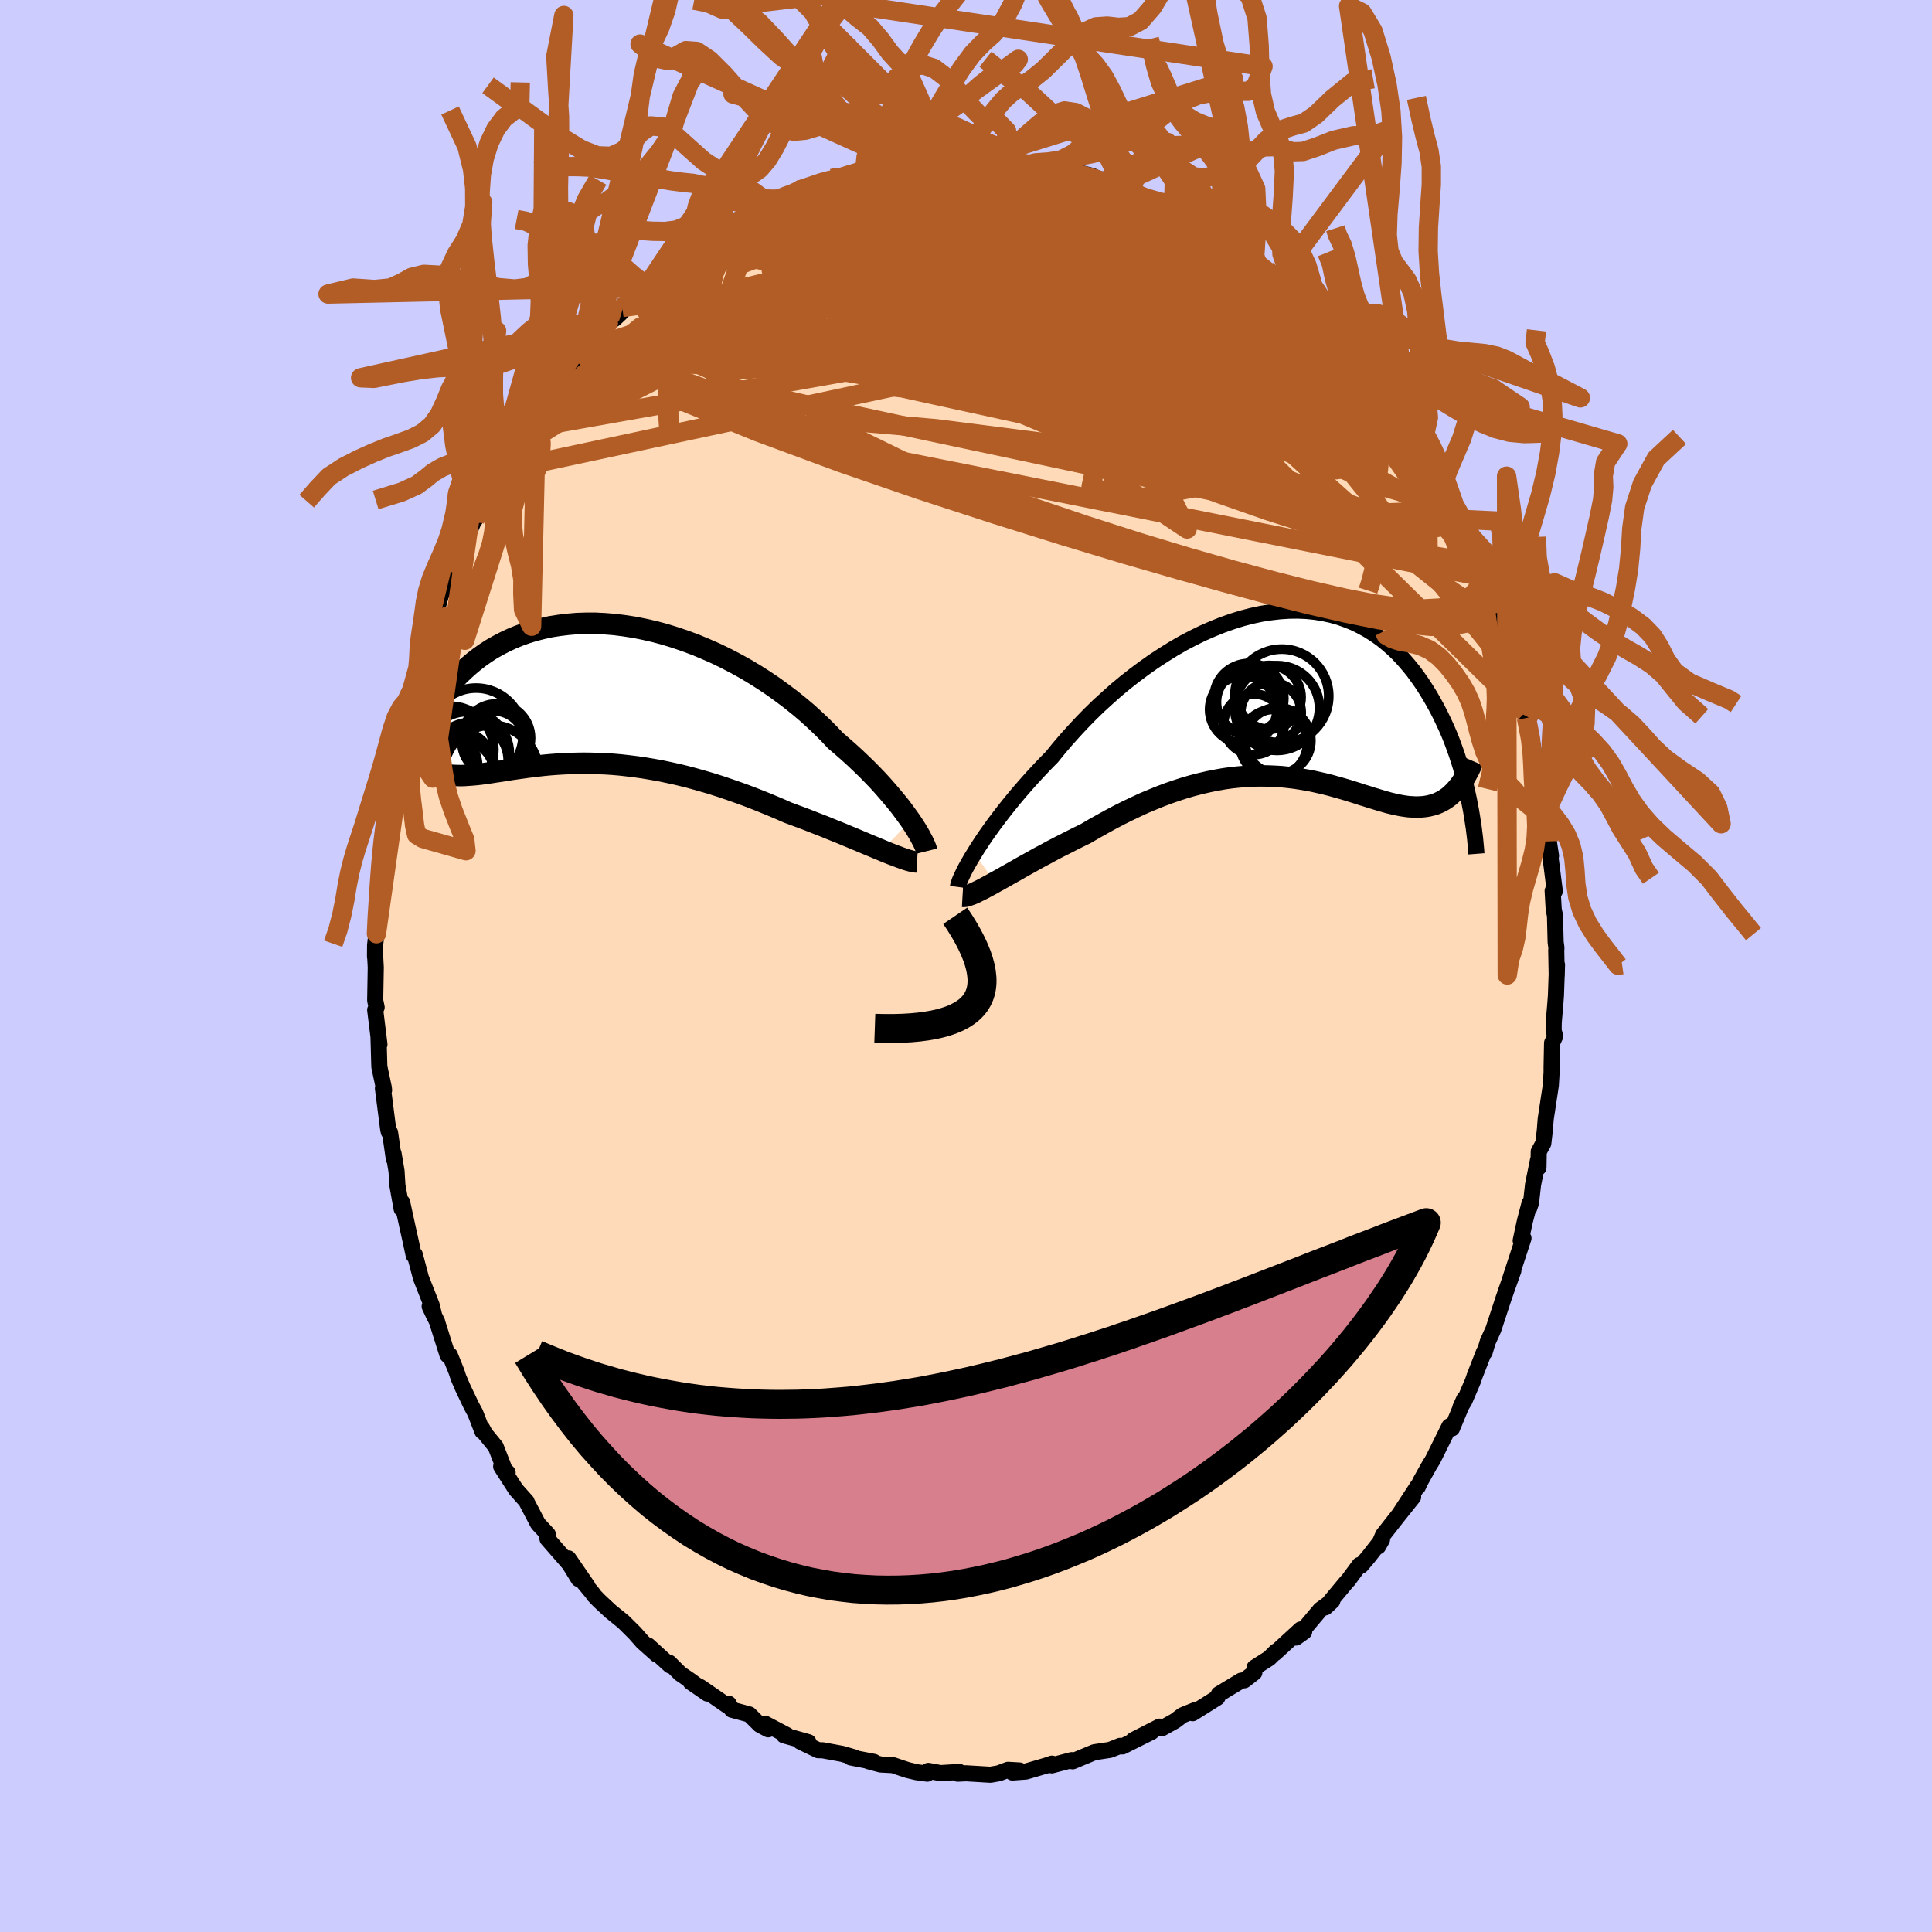 <svg viewBox="-100 -100 200 200" xmlns="http://www.w3.org/2000/svg" width="500" height="500" id="face-svg">
    <defs>
      <clipPath id="leftEyeClipPath">
        <polyline points="32.72,13.16 32.39,12.7 32.03,12.21 31.65,11.7 31.23,11.18 30.79,10.65 30.32,10.1 29.83,9.54 29.31,8.97 28.76,8.4 28.19,7.82 27.59,7.24 26.97,6.65 26.32,6.06 25.66,5.48 24.97,4.89 24.29,4.17 23.57,3.45 22.81,2.73 22.02,2.01 21.19,1.31 20.33,0.62 19.44,-0.05 18.53,-0.71 17.58,-1.35 16.62,-1.96 15.63,-2.55 14.62,-3.11 13.6,-3.64 12.57,-4.14 11.52,-4.6 10.47,-5.04 9.42,-5.43 8.36,-5.79 7.3,-6.12 6.25,-6.4 5.2,-6.64 4.16,-6.85 3.12,-7.01 2.1,-7.14 1.1,-7.22 0.11,-7.27 -0.86,-7.27 -1.81,-7.24 -2.74,-7.16 -3.65,-7.05 -4.54,-6.91 -5.4,-6.72 -6.23,-6.51 -7.04,-6.26 -7.82,-5.98 -8.57,-5.67 -9.29,-5.33 -9.98,-4.97 -10.65,-4.59 -11.28,-4.18 -11.89,-3.75 -12.47,-3.3 -13.02,-2.84 -13.54,-2.37 -14.04,-1.89 -14.51,-1.39 -14.96,-0.9 -15.39,-0.39 -15.79,0.11 -16.18,0.61 -16.54,1.11 -16.88,1.62 -17.2,2.13 -17.5,2.64 -17.79,3.14 -18.05,3.65 -18.3,4.16 -18.53,4.66 -18.74,5.16 -18.94,5.65 -19.12,6.13 -19.28,6.61 -19.43,7.08 -19.57,7.55 -18.83,6.61 -18.58,6.86 -18.33,7.09 -18.07,7.3 -17.8,7.49 -17.52,7.66 -17.23,7.82 -16.94,7.96 -16.63,8.08 -16.32,8.18 -15.99,8.27 -15.66,8.34 -15.32,8.4 -14.97,8.45 -14.6,8.48 -14.23,8.49 -13.84,8.5 -13.45,8.49 -13.04,8.46 -12.62,8.43 -12.18,8.39 -11.73,8.34 -11.27,8.27 -10.79,8.21 -10.3,8.13 -9.8,8.06 -9.28,7.98 -8.74,7.89 -8.19,7.81 -7.62,7.73 -7.04,7.65 -6.44,7.57 -5.83,7.5 -5.2,7.43 -4.55,7.37 -3.89,7.32 -3.22,7.28 -2.53,7.25 -1.82,7.23 -1.1,7.22 -0.36,7.23 0.39,7.25 1.15,7.28 1.93,7.33 2.72,7.4 3.52,7.49 4.33,7.59 5.16,7.71 5.99,7.85 6.84,8 7.69,8.18 8.56,8.37 9.43,8.58 10.3,8.81 11.18,9.06 12.07,9.32 12.96,9.6 13.85,9.9 14.74,10.21 15.63,10.53 16.52,10.87 17.4,11.22 18.28,11.58 19.16,11.95 20.02,12.33 20.75,12.6 21.48,12.87 22.19,13.14 22.9,13.42 23.6,13.69 24.29,13.97 24.96,14.24 25.63,14.51 26.27,14.78 26.9,15.04 27.52,15.3 28.11,15.55 28.69,15.79 29.24,16.02 29.77,16.24" />
      </clipPath>
      <clipPath id="rightEyeClipPath">
        <polyline points="-31.71,16.48 -31.37,15.93 -30.99,15.35 -30.59,14.75 -30.15,14.13 -29.69,13.49 -29.2,12.84 -28.68,12.16 -28.14,11.48 -27.57,10.78 -26.98,10.08 -26.36,9.37 -25.72,8.65 -25.06,7.94 -24.38,7.22 -23.68,6.51 -22.96,5.62 -22.2,4.73 -21.41,3.85 -20.59,2.97 -19.74,2.1 -18.87,1.25 -17.96,0.42 -17.04,-0.4 -16.09,-1.19 -15.12,-1.95 -14.14,-2.68 -13.15,-3.38 -12.14,-4.04 -11.13,-4.67 -10.11,-5.26 -9.08,-5.8 -8.06,-6.3 -7.03,-6.75 -6.01,-7.16 -4.99,-7.52 -3.99,-7.83 -2.99,-8.09 -2,-8.3 -1.03,-8.45 -0.07,-8.56 0.87,-8.62 1.79,-8.63 2.69,-8.59 3.57,-8.5 4.43,-8.36 5.26,-8.18 6.07,-7.95 6.86,-7.67 7.62,-7.36 8.35,-7 9.05,-6.61 9.73,-6.18 10.38,-5.72 11,-5.22 11.6,-4.7 12.17,-4.15 12.71,-3.57 13.22,-2.98 13.72,-2.37 14.18,-1.74 14.63,-1.1 15.05,-0.45 15.45,0.2 15.83,0.86 16.19,1.52 16.53,2.18 16.85,2.85 17.16,3.52 17.45,4.19 17.72,4.87 17.97,5.55 18.21,6.22 18.43,6.9 18.64,7.57 18.83,8.23 19,8.89 19.17,9.55 19.32,10.19 19.46,10.83 17.68,10.38 17.42,10.61 17.15,10.81 16.87,10.99 16.58,11.15 16.29,11.29 15.99,11.41 15.68,11.5 15.36,11.58 15.03,11.64 14.69,11.68 14.35,11.7 14,11.71 13.64,11.69 13.26,11.67 12.88,11.62 12.49,11.56 12.09,11.48 11.68,11.39 11.25,11.29 10.82,11.17 10.37,11.04 9.91,10.9 9.44,10.76 8.95,10.6 8.45,10.45 7.94,10.28 7.42,10.12 6.88,9.95 6.33,9.79 5.76,9.63 5.19,9.47 4.6,9.32 3.99,9.18 3.37,9.04 2.74,8.92 2.09,8.81 1.43,8.71 0.76,8.63 0.07,8.56 -0.63,8.52 -1.34,8.49 -2.07,8.48 -2.81,8.49 -3.56,8.53 -4.32,8.59 -5.09,8.67 -5.88,8.78 -6.67,8.92 -7.47,9.08 -8.29,9.27 -9.11,9.48 -9.94,9.72 -10.78,9.99 -11.62,10.28 -12.47,10.6 -13.33,10.95 -14.19,11.31 -15.05,11.71 -15.91,12.12 -16.77,12.55 -17.64,13.01 -18.49,13.48 -19.35,13.96 -20.2,14.46 -20.9,14.8 -21.6,15.15 -22.29,15.5 -22.98,15.85 -23.65,16.2 -24.31,16.56 -24.97,16.91 -25.6,17.26 -26.23,17.61 -26.84,17.95 -27.43,18.29 -28,18.61 -28.55,18.92 -29.08,19.22 -29.59,19.5" />
      </clipPath>
      <filter id="fuzzy">
        <feTurbulence id="turbulence" baseFrequency="0.05" numOctaves="3" type="noise" result="noise" />
        <feDisplacementMap in="SourceGraphic" in2="noise" scale="2" />
      </filter>
      <linearGradient id="rainbowGradient" x1="0%" y1="0%" x2="100%" y2="0%">
        <stop offset="0%" style="stop-color: [object Object]; stop-opacity: 1" />
        <stop offset="50%" style="stop-color: [object Object]; stop-opacity: 1" />
        <stop offset="100%" style="stop-color: [object Object]; stop-opacity: 1" />
      </linearGradient>
    </defs>
    <rect x="-100" y="-100" width="100%" height="100%" fill="rgb(204, 204, 255)" />
    <polyline id="faceContour" points="61.15,1.01 61.18,-0.13 61.07,3.05 61.01,3.86 60.84,5.86 60.83,6.69 60.99,7.27 60.67,7.97 60.62,10.46 60.62,11.01 60.54,12.35 60.01,15.85 59.92,17 59.76,18.36 59.29,19.21 59.26,20.88 59.21,20.11 58.7,22.64 58.49,24.52 58.3,25.07 58.34,24.56 57.86,26.39 57.42,28.43 57.71,28.18 56.3,32.49 56.66,31.54 55.84,33.82 56.28,32.58 55.65,34.39 54.59,37.62 54.01,38.9 53.69,39.98 53.62,39.96 52.63,42.5 52.48,42.95 51.6,45.01 51.18,45.7 51.58,44.81 50.31,47.87 50.32,47.68 50.04,47.65 48.32,51.12 47.96,51.7 47.04,53.35 46.78,53.91 46.77,53.82 44.93,56.64 46.29,54.96 44.63,57.04 43.18,58.89 42.66,60.09 43.07,59.37 41.67,61.16 40.89,62.08 40.73,62.01 39.58,63.57 39.38,63.78 37.21,66.39 37.92,65.73 36.68,66.63 34.87,68.78 35.01,68.91 34.16,69.52 34.65,68.68 31.98,71.13 32.1,70.95 31.39,71.66 29.87,72.63 29.85,73.14 28.82,73.94 28.49,73.98 26.37,75.26 26.17,75.38 26.02,75.74 23.46,77.35 23.82,76.99 22.42,77.56 21.64,78.15 20.24,78.93 20.04,78.74 17.32,80.13 19.22,79.28 16.88,80.45 16.2,80.79 15.95,80.73 15.53,80.9 14.89,81.15 13.29,81.39 11.04,82.33 10.93,82.21 8.88,82.75 8.9,82.57 8.41,82.74 6.19,83.39 4.8,83.49 5.55,83.28 4.35,83.21 3.39,83.57 2.53,83.72 0.02,83.57 -0.87,83.61 -0.69,83.43 -2.64,83.55 -3.9,83.32 -4.01,83.61 -5.1,83.46 -6.03,83.24 -6.64,83.04 -7.55,82.73 -8.85,82.66 -10.11,82.32 -9.53,82.39 -11.93,81.93 -11.55,81.93 -12.82,81.56 -14.83,81.19 -15.31,81.18 -17.17,80.28 -16.31,80.35 -18.85,79.64 -18.53,79.63 -20.81,78.43 -20.47,79.02 -21.35,78.55 -22.43,77.48 -24.24,76.99 -24.57,76.37 -24.62,76.63 -27.48,74.66 -28.51,74.12 -26.77,75.32 -28.42,74.05 -29.58,73.26 -30.71,72.13 -30.63,72.41 -32.89,70.35 -32.01,71.28 -33.47,69.98 -34.28,69.06 -35.48,67.87 -36.79,66.81 -37.97,65.71 -38.55,65.11 -38.63,64.96 -39.87,63.46 -39.18,64.2 -41.16,61.32 -40.1,63.46 -41.07,61.89 -43.32,59.31 -43.41,58.88 -43.29,58.83 -44.31,57.73 -45.48,55.49 -45.49,55.43 -46.59,54.2 -48.12,51.81 -47.45,52.44 -47.73,52.21 -48.68,49.77 -49.79,48.41 -50.08,47.87 -50.06,48.18 -50.8,46.27 -51.2,45.53 -52.11,43.62 -52.54,42.61 -52.74,42 -53.43,40.28 -53.67,40.28 -54.76,36.82 -54.74,36.85 -55.52,35.24 -55.03,36.28 -55.32,35.09 -56.42,32.3 -57.06,29.88 -57.17,29.96 -57.49,28.47 -57.82,26.99 -58.37,24.46 -58.42,25.15 -58.86,22.7 -58.95,21.24 -59.26,19.4 -59.23,19.97 -59.62,17.25 -59.75,17.18 -59.82,16.86 -60.36,12.66 -60.24,12.85 -60.27,12.59 -60.73,10.43 -60.82,7.25 -60.78,8.13 -60.72,8.11 -61.16,4.55 -61.01,4.28 -61.16,3.56 -61.1,0.14 -61.15,-0.79 -61.18,-0.97 -61.17,-2.16 -61.03,-3.34 -60.98,-5.23 -60.8,-6.94 -60.72,-8.43 -60.66,-9.95 -60.74,-9.79 -60.34,-13.09 -60.28,-14.15 -60.16,-13.86 -60.14,-15.11 -59.95,-16.57 -59.62,-18.04 -59.04,-20.81 -59,-21.41 -59.12,-20.89 -58.77,-23.13 -57.81,-26.48 -57.56,-27.28 -57.89,-26.51 -57.5,-28.31 -56.74,-30.85 -56.54,-31.27 -55.79,-33.7 -56.29,-32.28 -55.45,-34.96 -55.28,-35.45 -55.17,-35.86 -54.76,-36.91 -54.37,-38.33 -53.85,-39.42 -53.05,-41.49 -52.73,-41.63 -51.71,-44.29 -51.06,-45.8 -50.95,-46.4 -50.84,-46.17 -49.87,-48.45 -49.49,-49.13 -49.09,-49.67 -48.59,-51.18 -47.17,-53.14 -46.76,-53.8 -46.38,-54.9 -45.84,-55.57 -44.47,-57.12 -45.26,-56.08 -43.9,-58.31 -43.27,-58.55 -41.72,-61.11 -41.49,-61.28 -40.02,-63.23 -39.8,-63.37 -40.04,-63.6 -38.87,-64.58 -38.96,-64.59 -37.02,-66.56 -36.36,-67 -35.63,-67.7 -35.58,-68.17 -34.73,-68.85 -32.96,-70.4 -32.74,-70.3 -33.05,-70.35 -30.56,-72.25 -30.2,-72.48 -29.13,-73.51 -27.65,-74.4 -27.69,-74.34 -26.54,-75.07 -25.37,-76.19 -25.11,-76.15 -25.07,-76.45 -22.5,-77.62 -23.07,-77.43 -21.95,-77.99 -21.05,-78.77 -19.6,-79.37 -19.57,-79.25 -18.29,-79.93 -16.9,-80.49 -17.3,-80.3 -13.86,-81.52 -12.9,-81.81 -13.37,-81.59 -12.91,-81.63 -10.5,-82.35 -10.71,-82.32 -9.15,-82.69 -8.13,-82.88 -7.48,-82.93 -6.29,-83 -6.1,-83.07 -5.7,-83.24 -4.16,-83.48 -3.93,-83.46 -3.27,-83.46 -0.77,-83.68 0.57,-83.7 1.33,-83.72 2.29,-83.77 1.8,-83.74 5.28,-83.23 4.26,-83.61 4.8,-83.24 6.39,-82.93 6.43,-83.1 8.79,-82.49 10.93,-82.23 11.15,-82.02 11.12,-82.28 13.04,-81.8 14.92,-80.93 14.31,-81.44 15.98,-80.78 16.1,-80.48 17.01,-80.04 17.59,-80.1 18.63,-79.39 18.8,-79.45 20.1,-78.75 21.49,-78.08 23.34,-77.38 24.29,-76.86 24.81,-76.19 25.42,-76.16 25.16,-76.19 27.31,-74.92 26.61,-75.26 29.54,-73.27 29.84,-73.06 29.29,-73.48 30.18,-72.64 31.13,-72.01 32.62,-71.1 34.53,-68.97 34.77,-68.75 35.36,-68.15 36.41,-67.16 36.84,-66.72 37.83,-65.7 38.08,-65.33 39.05,-64.01 39.01,-64.2 39.25,-64.27 40.33,-62.65 42.51,-60.19 41.96,-60.88 43.84,-58.27 43.99,-58.01 45.38,-55.99 45.29,-56.11 46.7,-53.96 46.12,-54.84 47.28,-52.67 47.7,-52.26 47.74,-52.12 49.07,-49.51 49.22,-49.44 50.71,-46.89 50.42,-47.08 50.6,-46.35 51.04,-46.25 52.66,-42.19 52.74,-42.03 53.37,-40.42 53.58,-39.73 53.55,-40.28 54.25,-38.28 54.49,-37.45 55.47,-35.52 55.36,-35.32 56.35,-32.44 56.77,-31.32 57.09,-29.77 57.29,-29.8 57.38,-28.47 57.88,-26.24 58.19,-25.76 58.02,-25.68 58.68,-22.78 58.8,-21.78 59.19,-20.08 59.19,-20.14 59.46,-18.55 59.87,-15.5 59.98,-16.42 60.24,-13.67 60.33,-12.9 60.56,-11.4 60.43,-11.85 60.95,-7.75 60.73,-7.77 60.84,-5.83 60.97,-5.23 61.04,-2.47 61.12,-1.87 61.1,-1.62 61.15,1.01 61.18,-0.13" fill="rgb(255, 218, 185)" stroke="black" stroke-width="1.667" stroke-linejoin="round" filter="url(#fuzzy)" />
    <g transform="translate(32.58 -28.16)">
      <polyline id="rightCountour" points="-31.71,16.48 -31.37,15.93 -30.99,15.35 -30.59,14.75 -30.15,14.13 -29.69,13.49 -29.2,12.84 -28.68,12.16 -28.14,11.48 -27.57,10.78 -26.98,10.08 -26.36,9.37 -25.72,8.65 -25.06,7.94 -24.38,7.22 -23.68,6.51 -22.96,5.62 -22.2,4.73 -21.41,3.85 -20.59,2.97 -19.74,2.1 -18.87,1.25 -17.96,0.42 -17.04,-0.4 -16.09,-1.19 -15.12,-1.95 -14.14,-2.68 -13.15,-3.38 -12.14,-4.04 -11.13,-4.67 -10.11,-5.26 -9.08,-5.8 -8.06,-6.3 -7.03,-6.75 -6.01,-7.16 -4.99,-7.52 -3.99,-7.83 -2.99,-8.09 -2,-8.3 -1.03,-8.45 -0.07,-8.56 0.87,-8.62 1.79,-8.63 2.69,-8.59 3.57,-8.5 4.43,-8.36 5.26,-8.18 6.07,-7.95 6.86,-7.67 7.62,-7.36 8.35,-7 9.05,-6.61 9.73,-6.18 10.38,-5.72 11,-5.22 11.6,-4.7 12.17,-4.15 12.71,-3.57 13.22,-2.98 13.72,-2.37 14.18,-1.74 14.63,-1.1 15.05,-0.45 15.45,0.2 15.83,0.86 16.19,1.52 16.53,2.18 16.85,2.85 17.16,3.52 17.45,4.19 17.72,4.87 17.97,5.55 18.21,6.22 18.43,6.9 18.64,7.57 18.83,8.23 19,8.89 19.17,9.55 19.32,10.19 19.46,10.83 17.68,10.38 17.42,10.61 17.15,10.81 16.87,10.99 16.58,11.15 16.29,11.29 15.99,11.41 15.68,11.5 15.36,11.58 15.03,11.64 14.69,11.68 14.35,11.7 14,11.71 13.64,11.69 13.26,11.67 12.88,11.62 12.49,11.56 12.09,11.48 11.68,11.39 11.25,11.29 10.82,11.17 10.37,11.04 9.91,10.9 9.44,10.76 8.95,10.6 8.45,10.45 7.94,10.28 7.42,10.12 6.88,9.95 6.33,9.79 5.76,9.63 5.19,9.47 4.6,9.32 3.99,9.18 3.37,9.04 2.74,8.92 2.09,8.81 1.43,8.71 0.76,8.63 0.07,8.56 -0.63,8.52 -1.34,8.49 -2.07,8.48 -2.81,8.49 -3.56,8.53 -4.32,8.59 -5.09,8.67 -5.88,8.78 -6.67,8.92 -7.47,9.08 -8.29,9.27 -9.11,9.48 -9.94,9.72 -10.78,9.99 -11.62,10.28 -12.47,10.6 -13.33,10.95 -14.19,11.31 -15.05,11.71 -15.91,12.12 -16.77,12.55 -17.64,13.01 -18.49,13.48 -19.35,13.96 -20.2,14.46 -20.9,14.8 -21.6,15.15 -22.29,15.5 -22.98,15.85 -23.65,16.2 -24.31,16.56 -24.97,16.91 -25.6,17.26 -26.23,17.61 -26.84,17.95 -27.43,18.29 -28,18.61 -28.55,18.92 -29.08,19.22 -29.59,19.5" fill="white" stroke="white" stroke-width="0" stroke-linejoin="round" filter="url(#fuzzy)" />
    </g>
    <g transform="translate(-38.47 -28.21)">
      <polyline id="leftCountour" points="32.72,13.16 32.39,12.7 32.03,12.21 31.65,11.7 31.23,11.18 30.79,10.65 30.32,10.1 29.83,9.54 29.31,8.97 28.76,8.4 28.19,7.82 27.59,7.24 26.97,6.65 26.32,6.06 25.66,5.48 24.97,4.89 24.29,4.17 23.57,3.45 22.81,2.73 22.02,2.01 21.19,1.31 20.33,0.62 19.44,-0.05 18.53,-0.71 17.58,-1.35 16.62,-1.96 15.63,-2.55 14.62,-3.11 13.6,-3.64 12.57,-4.14 11.52,-4.6 10.47,-5.04 9.42,-5.43 8.36,-5.79 7.3,-6.12 6.25,-6.4 5.2,-6.64 4.16,-6.85 3.12,-7.01 2.1,-7.14 1.1,-7.22 0.11,-7.27 -0.86,-7.27 -1.81,-7.24 -2.74,-7.16 -3.65,-7.05 -4.54,-6.91 -5.4,-6.72 -6.23,-6.51 -7.04,-6.26 -7.82,-5.98 -8.57,-5.67 -9.29,-5.33 -9.98,-4.97 -10.65,-4.59 -11.28,-4.18 -11.89,-3.75 -12.47,-3.3 -13.02,-2.84 -13.54,-2.37 -14.04,-1.89 -14.51,-1.39 -14.96,-0.9 -15.39,-0.39 -15.79,0.11 -16.18,0.61 -16.54,1.11 -16.88,1.62 -17.2,2.13 -17.5,2.64 -17.79,3.14 -18.05,3.65 -18.3,4.16 -18.53,4.66 -18.74,5.16 -18.94,5.65 -19.12,6.13 -19.28,6.61 -19.43,7.08 -19.57,7.55 -18.83,6.61 -18.58,6.86 -18.33,7.09 -18.07,7.3 -17.8,7.49 -17.52,7.66 -17.23,7.82 -16.94,7.96 -16.63,8.08 -16.32,8.18 -15.99,8.27 -15.66,8.34 -15.32,8.4 -14.97,8.45 -14.6,8.48 -14.23,8.49 -13.84,8.5 -13.45,8.49 -13.04,8.46 -12.62,8.43 -12.18,8.39 -11.73,8.34 -11.27,8.27 -10.79,8.21 -10.3,8.13 -9.8,8.06 -9.28,7.98 -8.74,7.89 -8.19,7.81 -7.62,7.73 -7.04,7.65 -6.44,7.57 -5.83,7.5 -5.2,7.43 -4.55,7.37 -3.89,7.32 -3.22,7.28 -2.53,7.25 -1.82,7.23 -1.1,7.22 -0.36,7.23 0.39,7.25 1.15,7.28 1.93,7.33 2.72,7.4 3.52,7.49 4.33,7.59 5.16,7.71 5.99,7.85 6.84,8 7.69,8.18 8.56,8.37 9.43,8.58 10.3,8.81 11.18,9.06 12.07,9.32 12.96,9.6 13.85,9.9 14.74,10.21 15.63,10.53 16.52,10.87 17.4,11.22 18.28,11.58 19.16,11.95 20.02,12.33 20.75,12.6 21.48,12.87 22.19,13.14 22.9,13.42 23.6,13.69 24.29,13.97 24.96,14.24 25.63,14.51 26.27,14.78 26.9,15.04 27.52,15.3 28.11,15.55 28.69,15.79 29.24,16.02 29.77,16.24" fill="white" stroke="white" stroke-width="0" stroke-linejoin="round" filter="url(#fuzzy)" />
    </g>
    <g transform="translate(32.58 -28.16)">
      <polyline id="rightUpper" points="-33.41,19.98 -33.39,19.83 -33.33,19.63 -33.25,19.38 -33.13,19.09 -32.97,18.75 -32.79,18.37 -32.57,17.95 -32.31,17.49 -32.03,17 -31.71,16.48 -31.37,15.93 -30.99,15.35 -30.59,14.75 -30.15,14.13 -29.69,13.49 -29.2,12.84 -28.68,12.16 -28.14,11.48 -27.57,10.78 -26.98,10.08 -26.36,9.37 -25.72,8.65 -25.06,7.94 -24.38,7.22 -23.68,6.51 -22.96,5.62 -22.2,4.73 -21.41,3.85 -20.59,2.97 -19.74,2.1 -18.87,1.25 -17.96,0.42 -17.04,-0.4 -16.09,-1.19 -15.12,-1.95 -14.14,-2.68 -13.15,-3.38 -12.14,-4.04 -11.13,-4.67 -10.11,-5.26 -9.08,-5.8 -8.06,-6.3 -7.03,-6.75 -6.01,-7.16 -4.99,-7.52 -3.99,-7.83 -2.99,-8.09 -2,-8.3 -1.03,-8.45 -0.07,-8.56 0.87,-8.62 1.79,-8.63 2.69,-8.59 3.57,-8.5 4.43,-8.36 5.26,-8.18 6.07,-7.95 6.86,-7.67 7.62,-7.36 8.35,-7 9.05,-6.61 9.73,-6.18 10.38,-5.72 11,-5.22 11.6,-4.7 12.17,-4.15 12.71,-3.57 13.22,-2.98 13.72,-2.37 14.18,-1.74 14.63,-1.1 15.05,-0.45 15.45,0.2 15.83,0.86 16.19,1.52 16.53,2.18 16.85,2.85 17.16,3.52 17.45,4.19 17.72,4.87 17.97,5.55 18.21,6.22 18.43,6.9 18.64,7.57 18.83,8.23 19,8.89 19.17,9.55 19.32,10.19 19.46,10.83 19.58,11.45 19.7,12.07 19.8,12.67 19.89,13.26 19.98,13.84 20.05,14.41 20.12,14.97 20.17,15.51 20.22,16.04 20.26,16.55" fill="none" stroke="black" stroke-width="1.667" stroke-linejoin="round" filter="url(#fuzzy)" />
      <polyline id="rightLower" points="-32.94,20.95 -32.77,20.96 -32.57,20.93 -32.32,20.85 -32.03,20.75 -31.7,20.61 -31.34,20.43 -30.95,20.24 -30.52,20.01 -30.07,19.77 -29.59,19.5 -29.08,19.22 -28.55,18.92 -28,18.61 -27.43,18.29 -26.84,17.95 -26.23,17.61 -25.6,17.26 -24.97,16.91 -24.31,16.56 -23.65,16.2 -22.98,15.85 -22.29,15.5 -21.6,15.15 -20.9,14.8 -20.2,14.46 -19.35,13.96 -18.49,13.48 -17.64,13.01 -16.77,12.55 -15.91,12.12 -15.05,11.71 -14.19,11.31 -13.33,10.95 -12.47,10.6 -11.62,10.28 -10.78,9.99 -9.94,9.72 -9.11,9.48 -8.29,9.27 -7.47,9.08 -6.67,8.92 -5.88,8.78 -5.09,8.67 -4.32,8.59 -3.56,8.53 -2.81,8.49 -2.07,8.48 -1.34,8.49 -0.63,8.52 0.07,8.56 0.76,8.63 1.43,8.71 2.09,8.81 2.74,8.92 3.37,9.04 3.99,9.18 4.6,9.32 5.19,9.47 5.76,9.63 6.33,9.79 6.88,9.95 7.42,10.12 7.94,10.28 8.45,10.45 8.95,10.6 9.44,10.76 9.91,10.9 10.37,11.04 10.82,11.17 11.25,11.29 11.68,11.39 12.09,11.48 12.49,11.56 12.88,11.62 13.26,11.67 13.64,11.69 14,11.71 14.35,11.7 14.69,11.68 15.03,11.64 15.36,11.58 15.68,11.5 15.99,11.41 16.29,11.29 16.58,11.15 16.87,10.99 17.15,10.81 17.42,10.61 17.68,10.38 17.93,10.14 18.18,9.87 18.42,9.58 18.66,9.27 18.88,8.93 19.1,8.58 19.31,8.2 19.52,7.81 19.72,7.39 19.91,6.95" fill="none" stroke="black" stroke-width="2.222" stroke-linejoin="round" filter="url(#fuzzy)" />
      <circle r="3.496" cx="-0.731" cy="5.094" stroke="black" fill="none" stroke-width="1.0" filter="url(#fuzzy)" clip-path="url(#rightEyeClipPath)" /><circle r="3.418" cx="-0.296" cy="4.839" stroke="black" fill="none" stroke-width="1.0" filter="url(#fuzzy)" clip-path="url(#rightEyeClipPath)" /><circle r="3.13" cx="-1.006" cy="1.929" stroke="black" fill="none" stroke-width="1.0" filter="url(#fuzzy)" clip-path="url(#rightEyeClipPath)" /><circle r="3.486" cx="-3.876" cy="1.604" stroke="black" fill="none" stroke-width="1.0" filter="url(#fuzzy)" clip-path="url(#rightEyeClipPath)" /><circle r="3.432" cx="-3.221" cy="0.849" stroke="black" fill="none" stroke-width="1.0" filter="url(#fuzzy)" clip-path="url(#rightEyeClipPath)" /><circle r="3.134" cx="-2.776" cy="3.139" stroke="black" fill="none" stroke-width="1.0" filter="url(#fuzzy)" clip-path="url(#rightEyeClipPath)" /><circle r="3.302" cx="-1.191" cy="0.349" stroke="black" fill="none" stroke-width="1.0" filter="url(#fuzzy)" clip-path="url(#rightEyeClipPath)" /><circle r="4.39" cx="-0.376" cy="1.454" stroke="black" fill="none" stroke-width="1.0" filter="url(#fuzzy)" clip-path="url(#rightEyeClipPath)" /><circle r="4.862" cx="0.109" cy="0.219" stroke="black" fill="none" stroke-width="1.0" filter="url(#fuzzy)" clip-path="url(#rightEyeClipPath)" /><circle r="3.618" cx="-3.296" cy="0.454" stroke="black" fill="none" stroke-width="1.0" filter="url(#fuzzy)" clip-path="url(#rightEyeClipPath)" />
      </g>
    <g transform="translate(-38.47 -28.21)">
      <polyline id="leftUpper" points="34.41,16.32 34.37,16.16 34.3,15.96 34.2,15.72 34.08,15.45 33.92,15.14 33.74,14.8 33.53,14.43 33.29,14.03 33.02,13.61 32.72,13.16 32.39,12.7 32.03,12.21 31.65,11.7 31.23,11.18 30.79,10.65 30.32,10.1 29.83,9.54 29.31,8.97 28.76,8.4 28.19,7.82 27.59,7.24 26.97,6.65 26.32,6.06 25.66,5.48 24.97,4.89 24.29,4.17 23.57,3.45 22.81,2.73 22.02,2.01 21.19,1.31 20.33,0.62 19.44,-0.05 18.53,-0.71 17.58,-1.35 16.62,-1.96 15.63,-2.55 14.62,-3.11 13.6,-3.64 12.57,-4.14 11.52,-4.6 10.47,-5.04 9.42,-5.43 8.36,-5.79 7.3,-6.12 6.25,-6.4 5.2,-6.64 4.16,-6.85 3.12,-7.01 2.1,-7.14 1.1,-7.22 0.11,-7.27 -0.86,-7.27 -1.81,-7.24 -2.74,-7.16 -3.65,-7.05 -4.54,-6.91 -5.4,-6.72 -6.23,-6.51 -7.04,-6.26 -7.82,-5.98 -8.57,-5.67 -9.29,-5.33 -9.98,-4.97 -10.65,-4.59 -11.28,-4.18 -11.89,-3.75 -12.47,-3.3 -13.02,-2.84 -13.54,-2.37 -14.04,-1.89 -14.51,-1.39 -14.96,-0.9 -15.39,-0.39 -15.79,0.11 -16.18,0.61 -16.54,1.11 -16.88,1.62 -17.2,2.13 -17.5,2.64 -17.79,3.14 -18.05,3.65 -18.3,4.16 -18.53,4.66 -18.74,5.16 -18.94,5.65 -19.12,6.13 -19.28,6.61 -19.43,7.08 -19.57,7.55 -19.69,8 -19.8,8.44 -19.9,8.87 -19.98,9.29 -20.06,9.7 -20.12,10.1 -20.17,10.49 -20.22,10.87 -20.25,11.23 -20.27,11.58" fill="none" stroke="black" stroke-width="2.222" stroke-linejoin="round" filter="url(#fuzzy)" />
      <polyline id="leftLower" points="33.41,17.44 33.21,17.43 32.97,17.39 32.69,17.32 32.37,17.23 32.01,17.11 31.62,16.97 31.2,16.81 30.75,16.64 30.27,16.45 29.77,16.24 29.24,16.02 28.69,15.79 28.11,15.55 27.52,15.3 26.9,15.04 26.27,14.78 25.63,14.51 24.96,14.24 24.29,13.97 23.6,13.69 22.9,13.42 22.19,13.14 21.48,12.87 20.75,12.6 20.02,12.33 19.16,11.95 18.28,11.58 17.4,11.22 16.52,10.87 15.63,10.53 14.74,10.21 13.85,9.9 12.96,9.6 12.07,9.32 11.18,9.06 10.3,8.81 9.43,8.58 8.56,8.37 7.69,8.18 6.84,8 5.99,7.85 5.16,7.71 4.33,7.59 3.52,7.49 2.72,7.4 1.93,7.33 1.15,7.28 0.39,7.25 -0.36,7.23 -1.1,7.22 -1.82,7.23 -2.53,7.25 -3.22,7.28 -3.89,7.32 -4.55,7.37 -5.2,7.43 -5.83,7.5 -6.44,7.57 -7.04,7.65 -7.62,7.73 -8.19,7.81 -8.74,7.89 -9.28,7.98 -9.8,8.06 -10.3,8.13 -10.79,8.21 -11.27,8.27 -11.73,8.34 -12.18,8.39 -12.62,8.43 -13.04,8.46 -13.45,8.49 -13.84,8.5 -14.23,8.49 -14.6,8.48 -14.97,8.45 -15.32,8.4 -15.66,8.34 -15.99,8.27 -16.32,8.18 -16.63,8.08 -16.94,7.96 -17.23,7.82 -17.52,7.66 -17.8,7.49 -18.07,7.3 -18.33,7.09 -18.58,6.86 -18.83,6.61 -19.07,6.35 -19.3,6.06 -19.52,5.76 -19.73,5.44 -19.94,5.09 -20.14,4.73 -20.34,4.36 -20.52,3.96 -20.7,3.54 -20.88,3.11" fill="none" stroke="black" stroke-width="2.222" stroke-linejoin="round" filter="url(#fuzzy)" />
      <circle r="4.422" cx="-14.681" cy="8.087" stroke="black" fill="none" stroke-width="1.0" filter="url(#fuzzy)" clip-path="url(#leftEyeClipPath)" /><circle r="3.914" cx="-12.836" cy="6.922" stroke="black" fill="none" stroke-width="1.0" filter="url(#fuzzy)" clip-path="url(#leftEyeClipPath)" /><circle r="4.344" cx="-13.146" cy="6.217" stroke="black" fill="none" stroke-width="1.0" filter="url(#fuzzy)" clip-path="url(#leftEyeClipPath)" /><circle r="3.532" cx="-10.136" cy="4.607" stroke="black" fill="none" stroke-width="1.0" filter="url(#fuzzy)" clip-path="url(#leftEyeClipPath)" /><circle r="4.906" cx="-10.681" cy="8.187" stroke="black" fill="none" stroke-width="1.0" filter="url(#fuzzy)" clip-path="url(#leftEyeClipPath)" /><circle r="4.494" cx="-14.901" cy="5.812" stroke="black" fill="none" stroke-width="1.0" filter="url(#fuzzy)" clip-path="url(#leftEyeClipPath)" /><circle r="4.866" cx="-12.251" cy="4.307" stroke="black" fill="none" stroke-width="1.0" filter="url(#fuzzy)" clip-path="url(#leftEyeClipPath)" /><circle r="3.39" cx="-13.751" cy="8.257" stroke="black" fill="none" stroke-width="1.0" filter="url(#fuzzy)" clip-path="url(#leftEyeClipPath)" /><circle r="3.274" cx="-10.436" cy="5.067" stroke="black" fill="none" stroke-width="1.0" filter="url(#fuzzy)" clip-path="url(#leftEyeClipPath)" /><circle r="3" cx="-15.086" cy="7.432" stroke="black" fill="none" stroke-width="1.0" filter="url(#fuzzy)" clip-path="url(#leftEyeClipPath)" />
    </g>
    <g id="hairs">
      <polyline points="-13.86,-81.52 -13.38,-81.63 -13.18,-81.6 -12.95,-81.54 -12.78,-81.42 -12.82,-81.16 -13.19,-80.73 -13.94,-80.08 -15.13,-79.21 -16.81,-78.09 -18.99,-76.73 -21.68,-75.1 -24.87,-73.19 -28.64,-70.95 -33.21,-68.22" fill="none" stroke="rgb(178, 93, 37)" stroke-width="2" stroke-linejoin="round" filter="url(#fuzzy)" /><polyline points="53.55,-40.28 53.98,-38.85 54.07,-37.98 53.86,-37.49 53.31,-37.34 52.38,-37.58 51.05,-38.3 49.25,-39.55 46.98,-41.36 44.21,-43.71 40.92,-46.6 37.08,-50.04 32.69,-54.05 27.78,-58.64 22.42,-63.85 16.6,-69.72 10.09,-76.31" fill="none" stroke="rgb(178, 93, 37)" stroke-width="2" stroke-linejoin="round" filter="url(#fuzzy)" /><polyline points="29.84,-73.06 29.74,-73.09 30.12,-72.7 30.65,-72.14 31.09,-71.54 31.24,-71.05 31.04,-70.75 30.43,-70.66 29.43,-70.78 28.03,-71.11 26.19,-71.64 23.9,-72.36 21.1,-73.29 17.77,-74.43 13.93,-75.75 9.64,-77.24 4.91,-78.91 -0.36,-80.85" fill="none" stroke="rgb(178, 93, 37)" stroke-width="2" stroke-linejoin="round" filter="url(#fuzzy)" /><polyline points="-29.13,-73.51 -27.9,-74.08 -26.49,-74.45 -24.67,-74.8 -22.47,-75.09 -19.91,-75.31 -17.02,-75.46 -13.82,-75.56 -10.36,-75.65 -6.7,-75.73 -2.87,-75.82 1.12,-75.87 5.26,-75.86 9.56,-75.75 13.97,-75.58 18.36,-75.42 22.62,-75.34" fill="none" stroke="rgb(178, 93, 37)" stroke-width="2" stroke-linejoin="round" filter="url(#fuzzy)" /><polyline points="49.22,-49.44 49.74,-47.97 49.06,-47.46 47.6,-47.2 45.44,-46.98 42.51,-46.87 38.71,-47.05 33.96,-47.63 28.25,-48.62 21.57,-49.97 13.94,-51.58 5.32,-53.41 -4.35,-55.46 -15.12,-57.78 -26.98,-60.48" fill="none" stroke="rgb(178, 93, 37)" stroke-width="2" stroke-linejoin="round" filter="url(#fuzzy)" /><polyline points="21.49,-78.08 22.8,-77.49 23.39,-77.02 23.45,-76.67 23.11,-76.39 22.45,-76.1 21.5,-75.79 20.2,-75.47 18.48,-75.16 16.28,-74.9 13.57,-74.67 10.37,-74.47 6.69,-74.27 2.51,-74.06 -2.23,-73.88 -7.62,-73.78 -13.73,-73.77 -20.52,-73.89" fill="none" stroke="rgb(178, 93, 37)" stroke-width="2" stroke-linejoin="round" filter="url(#fuzzy)" /><polyline points="37.83,-65.7 38.1,-65.2 38.17,-64.77 38,-64.45 37.65,-64.08 37.08,-63.65 36.22,-63.22 34.97,-62.86 33.29,-62.64 31.13,-62.59 28.47,-62.75 25.3,-63.11 21.6,-63.68 17.38,-64.44 12.63,-65.38 7.36,-66.49 1.57,-67.77 -4.76,-69.21 -11.64,-70.8 -19.22,-72.5" fill="none" stroke="rgb(178, 93, 37)" stroke-width="2" stroke-linejoin="round" filter="url(#fuzzy)" /><polyline points="45.29,-56.11 45.98,-54.91 46.05,-54.34 45.81,-53.92 45.31,-53.6 44.5,-53.39 43.36,-53.31 41.84,-53.42 39.9,-53.76 37.52,-54.35 34.69,-55.16 31.39,-56.18 27.59,-57.4 23.26,-58.87 18.37,-60.65 12.92,-62.77 6.92,-65.23 0.37,-67.96 -6.77,-70.9 -14.56,-74.01" fill="none" stroke="rgb(178, 93, 37)" stroke-width="2" stroke-linejoin="round" filter="url(#fuzzy)" /><polyline points="31.13,-72.01 32.46,-70.9 33.32,-69.85 33.68,-69.03 33.67,-68.37 33.35,-67.79 32.73,-67.27 31.78,-66.79 30.51,-66.35 28.91,-65.94 26.99,-65.53 24.77,-65.09 22.25,-64.61 19.39,-64.11 16.17,-63.62 12.55,-63.16 8.5,-62.76 3.98,-62.43 -1.03,-62.19 -6.54,-62.03 -12.52,-61.95 -18.94,-61.97 -25.7,-62.14 -32.73,-62.55" fill="none" stroke="rgb(178, 93, 37)" stroke-width="2" stroke-linejoin="round" filter="url(#fuzzy)" /><polyline points="53.37,-40.42 53.42,-40.04 53.29,-39.63 52.98,-39.06 52.45,-38.43 51.64,-37.85 50.51,-37.37 49.04,-37.06 47.2,-36.96 44.96,-37.1 42.32,-37.48 39.28,-38.07 35.82,-38.86 31.96,-39.83 27.68,-40.98 22.99,-42.32 17.89,-43.86 12.37,-45.63 6.42,-47.64 0.04,-49.87 -6.78,-52.33 -14.09,-55.02 -21.94,-57.89 -30.34,-60.95" fill="none" stroke="rgb(178, 93, 37)" stroke-width="2" stroke-linejoin="round" filter="url(#fuzzy)" /><polyline points="17.01,-80.04 17.67,-79.89 18.39,-79.58 19.22,-79.2 20.14,-78.76 21.09,-78.3 21.92,-77.88 22.57,-77.52 23,-77.24 23.21,-77.03 23.23,-76.89 23.07,-76.79 22.73,-76.74 22.16,-76.77 21.37,-76.88 20.35,-77.08 19.11,-77.37 17.66,-77.72 15.97,-78.15 14,-78.69 11.69,-79.35 8.95,-80.18 5.71,-81.16 1.76,-82.27" fill="none" stroke="rgb(178, 93, 37)" stroke-width="2" stroke-linejoin="round" filter="url(#fuzzy)" /><polyline points="-6.1,-83.07 -5.32,-83.14 -4.13,-83 -2.62,-82.66 -0.79,-82.15 1.29,-81.49 3.5,-80.7 5.79,-79.78 8.12,-78.72 10.5,-77.55 12.92,-76.28 15.41,-74.93 17.96,-73.53 20.58,-72.09 23.29,-70.6 26.05,-69.07 28.82,-67.53 31.51,-66.01 34.09,-64.54 36.51,-63.16 38.75,-61.94 40.67,-61.03" fill="none" stroke="rgb(178, 93, 37)" stroke-width="2" stroke-linejoin="round" filter="url(#fuzzy)" /><polyline points="-30.2,-72.48 -29.02,-73.38 -27.72,-74.15 -26.31,-74.88 -24.76,-75.65 -23.1,-76.45 -21.39,-77.25 -19.65,-78.03 -17.91,-78.8 -16.19,-79.55 -14.52,-80.27 -12.9,-80.93 -11.38,-81.53 -10.03,-82.05 -8.94,-82.49" fill="none" stroke="rgb(178, 93, 37)" stroke-width="2" stroke-linejoin="round" filter="url(#fuzzy)" /><polyline points="-3.93,-83.46 -2.83,-83.51 -1.53,-83.55 -0.51,-83.54 0.19,-83.45 0.62,-83.28 0.83,-83.03 0.83,-82.7 0.64,-82.28 0.26,-81.77 -0.3,-81.18 -1.05,-80.49 -2.01,-79.71 -3.24,-78.85 -4.78,-77.9 -6.66,-76.86 -8.9,-75.71 -11.53,-74.45 -14.55,-73.06 -18,-71.54 -21.85,-69.91 -26.05,-68.19 -30.51,-66.46 -35.16,-64.79" fill="none" stroke="rgb(178, 93, 37)" stroke-width="2" stroke-linejoin="round" filter="url(#fuzzy)" /><polyline points="0.57,-83.7 1.38,-83.67 2.33,-83.51 3.47,-83.24 4.73,-82.88 6.07,-82.45 7.52,-81.95 9.11,-81.4 10.83,-80.8 12.62,-80.17 14.42,-79.54 16.17,-78.93 17.81,-78.34 19.32,-77.8 20.68,-77.31 21.88,-76.89 22.91,-76.52 23.82,-76.19 24.63,-75.88 25.31,-75.62 25.8,-75.47 26,-75.49 25.9,-75.67" fill="none" stroke="rgb(178, 93, 37)" stroke-width="2" stroke-linejoin="round" filter="url(#fuzzy)" /><polyline points="50.42,-47.08 50.73,-46.37 51.24,-45.3 51.71,-44.18 52,-43.35 52.06,-42.94 51.91,-42.92 51.59,-43.19 51.11,-43.7 50.48,-44.44 49.66,-45.44 48.62,-46.78 47.32,-48.55 45.71,-50.81 43.76,-53.64 41.44,-57.11 38.65,-61.29 35.24,-66.26" fill="none" stroke="rgb(178, 93, 37)" stroke-width="2" stroke-linejoin="round" filter="url(#fuzzy)" /><polyline points="53.55,-40.28 53.95,-38.77 53.96,-37.67 53.6,-36.78 52.86,-36.04 51.73,-35.49 50.15,-35.19 48.12,-35.16 45.63,-35.39 42.66,-35.86 39.24,-36.55 35.35,-37.44 30.99,-38.54 26.17,-39.86 20.87,-41.4 15.07,-43.18 8.76,-45.22 1.92,-47.5 -5.47,-50.01 -13.43,-52.79 -21.9,-55.88 -30.77,-59.36" fill="none" stroke="rgb(178, 93, 37)" stroke-width="2" stroke-linejoin="round" filter="url(#fuzzy)" /><polyline points="6.39,-82.93 7.1,-82.87 8.29,-82.63 9.28,-82.41 9.93,-82.21 10.29,-82.02 10.39,-81.81 10.23,-81.58 9.75,-81.35 8.94,-81.13 7.76,-80.9 6.21,-80.66 4.26,-80.42 1.89,-80.14 -0.89,-79.84 -4.07,-79.52 -7.67,-79.19 -11.76,-78.86 -16.49,-78.5" fill="none" stroke="rgb(178, 93, 37)" stroke-width="2" stroke-linejoin="round" filter="url(#fuzzy)" /><polyline points="-21.95,-77.99 -21.01,-78.62 -20.14,-79.07 -19.34,-79.42 -18.57,-79.73 -17.81,-80 -17.12,-80.21 -16.58,-80.33 -16.24,-80.33 -16.17,-80.19 -16.36,-79.91 -16.81,-79.49 -17.54,-78.91 -18.58,-78.17 -19.94,-77.24 -21.66,-76.12 -23.74,-74.84 -26.21,-73.36 -29.1,-71.66 -32.34,-69.72" fill="none" stroke="rgb(178, 93, 37)" stroke-width="2" stroke-linejoin="round" filter="url(#fuzzy)" /><polyline points="-17.3,-80.3 -15.02,-81.08 -14.05,-81.34 -13.71,-81.33 -13.63,-81.17 -13.75,-80.88 -14.13,-80.43 -14.86,-79.78 -16,-78.9 -17.61,-77.76 -19.74,-76.35 -22.4,-74.65 -25.63,-72.65 -29.5,-70.26 -34.04,-67.45" fill="none" stroke="rgb(178, 93, 37)" stroke-width="2" stroke-linejoin="round" filter="url(#fuzzy)" /><polyline points="21.49,-78.08 23,-77.38 24.21,-76.6 25.3,-75.76 26.43,-74.84 27.66,-73.8 29.04,-72.63 30.51,-71.36 31.99,-70.07 33.4,-68.83 34.71,-67.67 35.92,-66.61 37.02,-65.68 37.98,-64.89 38.69,-64.34 39.03,-64.14 39.01,-64.27" fill="none" stroke="rgb(178, 93, 37)" stroke-width="2" stroke-linejoin="round" filter="url(#fuzzy)" /><polyline points="-12.91,-81.63 -11.3,-82.1 -10.18,-82.38 -9.12,-82.59 -8.06,-82.75 -7.06,-82.9 -6.13,-83.02 -5.26,-83.14 -4.44,-83.25 -3.66,-83.36 -2.93,-83.45 -2.28,-83.51 -1.76,-83.55 -1.43,-83.56 -1.31,-83.54 -1.43,-83.49 -1.8,-83.4 -2.41,-83.29 -3.28,-83.16 -4.48,-83.02 -6.04,-82.86 -8.06,-82.65" fill="none" stroke="rgb(178, 93, 37)" stroke-width="2" stroke-linejoin="round" filter="url(#fuzzy)" /><polyline points="4.8,-83.24 5.95,-83.04 6.98,-82.84 7.97,-82.6 8.74,-82.36 9.2,-82.11 9.36,-81.85 9.24,-81.55 8.83,-81.21 8.11,-80.85 7.06,-80.45 5.67,-80.03 3.94,-79.56 1.87,-79.07 -0.53,-78.53 -3.28,-77.95 -6.37,-77.31 -9.85,-76.61 -13.78,-75.86 -18.24,-75.1 -23.27,-74.36" fill="none" stroke="rgb(178, 93, 37)" stroke-width="2" stroke-linejoin="round" filter="url(#fuzzy)" /><polyline points="-29.13,-73.51 -28.04,-74.13 -27.06,-74.66 -25.97,-75.24 -24.77,-75.85 -23.49,-76.46 -22.14,-77.06 -20.72,-77.66 -19.24,-78.26 -17.74,-78.86 -16.23,-79.45 -14.74,-80.01 -13.31,-80.55 -11.97,-81.04 -10.75,-81.49 -9.69,-81.9 -8.8,-82.24 -8.1,-82.52 -7.6,-82.72 -7.27,-82.84 -7.07,-82.9 -7.05,-82.93" fill="none" stroke="rgb(178, 93, 37)" stroke-width="2" stroke-linejoin="round" filter="url(#fuzzy)" /><polyline points="45.29,-56.11 46.12,-54.82 46.61,-53.99 47.08,-53.17 47.56,-52.34 48.04,-51.5 48.47,-50.72 48.82,-50.07 49.05,-49.61 49.11,-49.4 49.01,-49.45 48.73,-49.77 48.25,-50.41 47.51,-51.45 46.45,-52.99 45.03,-55.13 43.22,-57.88 41.1,-61.08" fill="none" stroke="rgb(178, 93, 37)" stroke-width="2" stroke-linejoin="round" filter="url(#fuzzy)" /><polyline points="1.33,-83.72 1.92,-83.67 2.38,-83.44 2.63,-83.08 2.55,-82.59 2.17,-81.96 1.55,-81.18 0.7,-80.24 -0.47,-79.13 -2.03,-77.84 -4.1,-76.34 -6.7,-74.62 -9.85,-72.66 -13.54,-70.49 -17.77,-68.13 -22.55,-65.59 -27.9,-62.84 -33.8,-59.84 -40.24,-56.58" fill="none" stroke="rgb(178, 93, 37)" stroke-width="2" stroke-linejoin="round" filter="url(#fuzzy)" /><polyline points="8.79,-82.49 10.25,-82.27 11.2,-82.07 12.18,-81.82 13.25,-81.51 14.28,-81.19 15.19,-80.88 15.94,-80.6 16.54,-80.36 17.01,-80.17 17.35,-80.02 17.55,-79.94 17.59,-79.91 17.44,-79.96 17.03,-80.1 16.25,-80.38 14.93,-80.83 13.05,-81.45" fill="none" stroke="rgb(178, 93, 37)" stroke-width="2" stroke-linejoin="round" filter="url(#fuzzy)" /><polyline points="-35.58,-68.17 -34.54,-69 -33.48,-69.83 -32.47,-70.59 -31.4,-71.38 -30.25,-72.24 -29.06,-73.12 -27.92,-73.95 -26.87,-74.72 -25.93,-75.39 -25.13,-75.97 -24.47,-76.45 -23.97,-76.81 -23.62,-77.06 -23.45,-77.18 -23.48,-77.18 -23.71,-77.04 -24.17,-76.75 -24.9,-76.26 -26.02,-75.47" fill="none" stroke="rgb(178, 93, 37)" stroke-width="2" stroke-linejoin="round" filter="url(#fuzzy)" /><polyline points="49.07,-49.51 49.31,-48.99 49.2,-48.48 48.55,-48.35 47.41,-48.5 45.84,-48.85 43.77,-49.45 41.14,-50.46 37.87,-51.97 33.92,-54.02 29.27,-56.57 23.93,-59.55 17.87,-62.93 11.06,-66.74 3.51,-71.05 -4.62,-76" fill="none" stroke="rgb(178, 93, 37)" stroke-width="2" stroke-linejoin="round" filter="url(#fuzzy)" /><polyline points="27.31,-74.92 27.45,-74.66 27.83,-74.11 27.71,-73.7 27.1,-73.4 26.13,-73.08 24.82,-72.7 23.12,-72.29 20.92,-71.9 18.11,-71.62 14.64,-71.47 10.5,-71.46 5.7,-71.57 0.22,-71.78 -5.96,-72.07 -12.86,-72.47 -20.49,-73" fill="none" stroke="rgb(178, 93, 37)" stroke-width="2" stroke-linejoin="round" filter="url(#fuzzy)" /><polyline points="-17.3,-80.3 -14.74,-81.02 -12.94,-81.1 -11.18,-80.85 -9.08,-80.41 -6.58,-79.86 -3.74,-79.18 -0.64,-78.41 2.64,-77.53 6.06,-76.57 9.57,-75.56 13.18,-74.48 16.9,-73.32 20.77,-72.06 24.79,-70.69 28.9,-69.28 33,-67.93" fill="none" stroke="rgb(178, 93, 37)" stroke-width="2" stroke-linejoin="round" filter="url(#fuzzy)" /><polyline points="49.22,-49.44 49.98,-47.91 50.01,-47.26 49.77,-46.75 49.34,-46.22 48.65,-45.75 47.61,-45.49 46.19,-45.54 44.36,-45.88 42.12,-46.47 39.5,-47.25 36.48,-48.19 33.07,-49.29 29.25,-50.59 24.98,-52.11 20.25,-53.91 15.04,-56.02 9.34,-58.46 3.14,-61.22 -3.55,-64.28 -10.69,-67.67 -18.27,-71.37" fill="none" stroke="rgb(178, 93, 37)" stroke-width="2" stroke-linejoin="round" filter="url(#fuzzy)" /><polyline points="-26.54,-75.07 -25.56,-75.77 -24.47,-76.15 -23.03,-76.47 -21.29,-76.76 -19.29,-77.04 -17.09,-77.31 -14.7,-77.56 -12.14,-77.77 -9.43,-77.94 -6.57,-78.06 -3.59,-78.16 -0.54,-78.23 2.53,-78.28 5.57,-78.3 8.56,-78.26 11.51,-78.17 14.43,-78.04 17.22,-77.95 19.68,-77.96" fill="none" stroke="rgb(178, 93, 37)" stroke-width="2" stroke-linejoin="round" filter="url(#fuzzy)" /><polyline points="-7.48,-82.93 -6.55,-82.98 -5.67,-83.01 -4.6,-83.01 -3.3,-82.98 -1.79,-82.9 -0.09,-82.78 1.72,-82.63 3.54,-82.46 5.29,-82.25 6.92,-82.04 8.39,-81.83 9.69,-81.63 10.83,-81.45 11.85,-81.29 12.77,-81.15 13.6,-81.03 14.31,-80.94 14.82,-80.92 14.95,-81.05" fill="none" stroke="rgb(178, 93, 37)" stroke-width="2" stroke-linejoin="round" filter="url(#fuzzy)" /><polyline points="53.55,-40.28 53.93,-38.77 53.88,-37.7 53.42,-36.84 52.54,-36.14 51.21,-35.64 49.39,-35.4 47.07,-35.43 44.24,-35.75 40.9,-36.33 37.05,-37.14 32.7,-38.17 27.83,-39.42 22.45,-40.89 16.52,-42.6 10.03,-44.56 2.95,-46.78 -4.7,-49.27 -12.88,-52.08 -21.53,-55.28 -30.58,-58.98" fill="none" stroke="rgb(178, 93, 37)" stroke-width="2" stroke-linejoin="round" filter="url(#fuzzy)" /><polyline points="51.04,-46.25 51.9,-43.69 51.84,-42.57 51.13,-42.17 49.87,-42.2 48.1,-42.51 45.83,-43.01 43.05,-43.68 39.72,-44.55 35.81,-45.67 31.28,-47.12 26.11,-48.93 20.26,-51.16 13.72,-53.81 6.48,-56.86 -1.48,-60.28 -10.19,-64.09 -19.74,-68.23" fill="none" stroke="rgb(178, 93, 37)" stroke-width="2" stroke-linejoin="round" filter="url(#fuzzy)" /><polyline points="25.16,-76.19 26.4,-75.38 27.01,-74.81 27.25,-74.36 27.03,-74.07 26.4,-73.89 25.42,-73.76 24.12,-73.62 22.46,-73.51 20.35,-73.49 17.66,-73.61 14.34,-73.91 10.31,-74.39 5.57,-75.02 0.14,-75.79 -5.95,-76.72 -12.61,-77.84" fill="none" stroke="rgb(178, 93, 37)" stroke-width="2" stroke-linejoin="round" filter="url(#fuzzy)" /><polyline points="-7.48,-82.93 -6.51,-82.92 -5.51,-82.77 -4.22,-82.49 -2.6,-82.04 -0.67,-81.46 1.54,-80.75 3.97,-79.93 6.53,-78.99 9.15,-77.95 11.8,-76.8 14.47,-75.57 17.15,-74.28 19.84,-72.95 22.52,-71.63 25.19,-70.35 27.84,-69.13 30.41,-68 32.83,-66.99 34.98,-66.16 36.9,-65.4" fill="none" stroke="rgb(178, 93, 37)" stroke-width="2" stroke-linejoin="round" filter="url(#fuzzy)" /><polyline points="21.49,-78.08 22.77,-77.51 23.31,-77.08 23.28,-76.82 22.79,-76.67 21.91,-76.57 20.66,-76.5 18.96,-76.46 16.75,-76.5 13.94,-76.68 10.47,-77 6.31,-77.43 1.4,-77.91 -4.32,-78.42 -10.83,-79.05" fill="none" stroke="rgb(178, 93, 37)" stroke-width="2" stroke-linejoin="round" filter="url(#fuzzy)" /><polyline points="45.29,-56.11 46.08,-54.87 46.45,-54.21 46.73,-53.65 46.93,-53.17 47.04,-52.8 46.99,-52.57 46.74,-52.59 46.24,-52.91 45.47,-53.56 44.44,-54.51 43.16,-55.75 41.62,-57.31 39.73,-59.27 37.43,-61.75 34.71,-64.78 31.64,-68.3 28.35,-72.14" fill="none" stroke="rgb(178, 93, 37)" stroke-width="2" stroke-linejoin="round" filter="url(#fuzzy)" /><polyline points="-23.07,-77.43 -21.94,-78 -20.69,-78.53 -19.32,-78.96 -17.82,-79.32 -16.15,-79.64 -14.33,-79.95 -12.39,-80.25 -10.41,-80.53 -8.45,-80.77 -6.53,-80.98 -4.64,-81.15 -2.77,-81.31 -0.92,-81.44 0.89,-81.57 2.64,-81.68 4.27,-81.78 5.75,-81.87 7.01,-81.97 8.05,-82.09 8.92,-82.2 9.82,-82.24" fill="none" stroke="rgb(178, 93, 37)" stroke-width="2" stroke-linejoin="round" filter="url(#fuzzy)" /><polyline points="37.83,-65.7 38.18,-65.19 38.51,-64.76 38.75,-64.45 38.94,-64.15 39.07,-63.83 39.07,-63.59 38.82,-63.54 38.24,-63.76 37.26,-64.32 35.79,-65.29 33.81,-66.7 31.32,-68.57 28.36,-70.87 24.99,-73.57 21.22,-76.65" fill="none" stroke="rgb(178, 93, 37)" stroke-width="2" stroke-linejoin="round" filter="url(#fuzzy)" /><polyline points="-32.74,-70.3 -32.14,-70.81 -30.74,-71.58 -29.09,-72.27 -27.29,-72.83 -25.37,-73.29 -23.3,-73.66 -21.11,-73.96 -18.76,-74.19 -16.27,-74.37 -13.63,-74.5 -10.86,-74.58 -7.97,-74.64 -4.99,-74.67 -1.93,-74.7 1.16,-74.72 4.27,-74.76 7.34,-74.81 10.39,-74.89 13.4,-74.97 16.41,-74.99 19.45,-74.9 22.44,-74.7 25.09,-74.61" fill="none" stroke="rgb(178, 93, 37)" stroke-width="2" stroke-linejoin="round" filter="url(#fuzzy)" /><polyline points="4.26,-83.61 5.02,-83.31 5.99,-83.08 7.06,-82.88 8.11,-82.68 9.01,-82.49 9.68,-82.32 10.11,-82.16 10.31,-82 10.27,-81.84 9.98,-81.69 9.43,-81.56 8.61,-81.45 7.5,-81.37 6.1,-81.31 4.38,-81.26 2.32,-81.22 -0.1,-81.18 -2.91,-81.15 -6.1,-81.17 -9.57,-81.33" fill="none" stroke="rgb(178, 93, 37)" stroke-width="2" stroke-linejoin="round" filter="url(#fuzzy)" /><polyline points="25.16,-76.19 26.55,-75.32 27.59,-74.61 28.53,-73.94 29.34,-73.34 30.07,-72.79 30.79,-72.22 31.54,-71.61 32.26,-71 32.88,-70.44 33.35,-69.99 33.63,-69.67 33.7,-69.52 33.54,-69.55 33.15,-69.76 32.53,-70.15 31.7,-70.72 30.66,-71.47 29.4,-72.38 27.86,-73.49 25.88,-74.87 23.29,-76.61" fill="none" stroke="rgb(178, 93, 37)" stroke-width="2" stroke-linejoin="round" filter="url(#fuzzy)" /><polyline points="47.28,-52.67 47.56,-52.3 47.76,-51.78 47.87,-51.26 47.75,-50.97 47.3,-51.05 46.48,-51.52 45.28,-52.37 43.71,-53.55 41.73,-55.11 39.33,-57.12 36.48,-59.67 33.14,-62.83 29.32,-66.58 25.01,-70.88 20.13,-75.78" fill="none" stroke="rgb(178, 93, 37)" stroke-width="2" stroke-linejoin="round" filter="url(#fuzzy)" /><polyline points="-29.13,-73.51 -27.94,-74.1 -26.67,-74.55 -25.08,-75.02 -23.19,-75.47 -21.02,-75.88 -18.59,-76.25 -15.94,-76.61 -13.08,-76.95 -10.05,-77.27 -6.86,-77.57 -3.55,-77.84 -0.17,-78.08 3.21,-78.31 6.5,-78.57 9.64,-78.86 12.62,-79.18 15.55,-79.44" fill="none" stroke="rgb(178, 93, 37)" stroke-width="2" stroke-linejoin="round" filter="url(#fuzzy)" /><polyline points="41.96,-60.88 43.14,-59.09 43.6,-57.99 43.62,-57.19 43.24,-56.61 42.48,-56.21 41.35,-55.94 39.87,-55.78 38.03,-55.7 35.84,-55.7 33.27,-55.8 30.28,-56.02 26.86,-56.38 22.96,-56.89 18.57,-57.54 13.69,-58.29 8.3,-59.15 2.38,-60.15 -4.06,-61.37 -11.03,-62.86 -18.56,-64.58 -26.74,-66.35" fill="none" stroke="rgb(178, 93, 37)" stroke-width="2" stroke-linejoin="round" filter="url(#fuzzy)" /><polyline points="50.71,-46.89 50.46,-46.87 50.23,-46.53 49.87,-45.98 49.2,-45.48 48.1,-45.28 46.49,-45.49 44.39,-46.09 41.79,-47.02 38.71,-48.2 35.11,-49.62 30.99,-51.26 26.3,-53.17 21.05,-55.4 15.2,-58.01 8.73,-61.04 1.62,-64.48 -6.11,-68.32 -14.3,-72.6" fill="none" stroke="rgb(178, 93, 37)" stroke-width="2" stroke-linejoin="round" filter="url(#fuzzy)" /><polyline points="-33.05,-70.35 4.27,-66.35 17.91,-58.8 22.83,-55.15 25.07,-55.25 24.61,-58.87 21.95,-64.67 18.79,-70.57 16.56,-75.03 15.57,-77.61 15.42,-78.64 15.61,-78.73 15.63,-78.44 14.73,-78.35 11.84,-78.84 6.41,-79.72 0.05,-80.04 -1.47,-79.11 18.63,-79.39" fill="none" stroke="rgb(178, 93, 37)" stroke-width="2" stroke-linejoin="round" filter="url(#fuzzy)" /><polyline points="-35.58,-68.17 -15.92,-70.73 -0.04,-64.94 1.8,-61.08 -2.9,-61.8 -6.29,-64.5 -5.94,-66.51 -3.46,-66.89 -1.41,-65.91 -1.2,-64.19 -2.76,-62.46 -5.25,-61.48 -7.92,-61.88 -10.44,-63.81 -12.79,-66.7 -15.05,-69.41 -17.28,-70.69 -19.19,-69.85 -19.7,-67.14 -17,-63.87 -9.75,-61.99 0.58,-63.42 8.58,-68.78 8.05,-75.9 -10.5,-82.35" fill="none" stroke="rgb(178, 93, 37)" stroke-width="2" stroke-linejoin="round" filter="url(#fuzzy)" /><polyline points="57.09,-29.77 35.86,-56.13 20.02,-69.56 14.61,-73.21 17.3,-71.19 23.17,-67.23 27.64,-63.83 28.85,-61.88 27.84,-60.95 26.77,-60.1 26.77,-58.77 27.09,-57.19 25.92,-56.3 21.79,-57.22 14.12,-60.51 3.16,-65.45 -8.23,-69.59 -9.09,-70.6 26.61,-75.26" fill="none" stroke="rgb(178, 93, 37)" stroke-width="2" stroke-linejoin="round" filter="url(#fuzzy)" /><polyline points="30.18,-72.64 0.55,-75.15 -6.73,-73.12 0.76,-70.41 12.54,-67.09 22.76,-63.77 28.92,-61.78 30.63,-62.03 29.12,-64.28 26.62,-67.3 25.12,-69.8 25.37,-71.12 26.74,-71.35 27.79,-70.83 26.9,-69.9 22.71,-68.82 15.01,-67.9 6.16,-67.65 -1.03,-69.11 -27.69,-74.34" fill="none" stroke="rgb(178, 93, 37)" stroke-width="2" stroke-linejoin="round" filter="url(#fuzzy)" /><polyline points="29.29,-73.48 20.25,-65.86 29.5,-54.5 29.94,-52.84 22.49,-57.9 14.21,-64.36 9.81,-68.67 10.41,-69.49 14.72,-67.09 20.35,-62.88 24.86,-58.69 26.65,-56 25.47,-55.34 22.26,-56.25 18.35,-57.75 14.63,-59.18 11.27,-60.66 8.02,-62.92 5.12,-66.48 4.13,-70.69 7.75,-73.76 17.41,-73.6 30.47,-68.49 46.7,-53.96" fill="none" stroke="rgb(178, 93, 37)" stroke-width="2" stroke-linejoin="round" filter="url(#fuzzy)" /><polyline points="53.55,-40.28 -6.46,-52.22 -15.6,-56.7 -3.1,-55.62 11.92,-53.7 21.13,-53.84 23.77,-56.11 21.82,-59.18 17.41,-61.69 12.48,-62.82 8.77,-62.54 7.29,-61.73 7.47,-61.82 7.64,-63.96 6.61,-68.2 4.64,-73.43 2.23,-78.21 0.6,-81.28 11.15,-82.02" fill="none" stroke="rgb(178, 93, 37)" stroke-width="2" stroke-linejoin="round" filter="url(#fuzzy)" /><polyline points="-16.9,-80.49 -24.7,-74.5 -26.74,-72.19 -23.35,-73.81 -17.91,-76.18 -13.11,-77.53 -10.48,-77.45 -9.85,-76.42 -9.8,-75.26 -9.03,-74.62 -7.17,-74.62 -4.39,-74.97 -0.42,-75.17 5.57,-74.56 14,-72.19 23.92,-67.01 32.43,-59.75 31.89,-57.69 2.29,-83.77" fill="none" stroke="rgb(178, 93, 37)" stroke-width="2" stroke-linejoin="round" filter="url(#fuzzy)" /><polyline points="-25.11,-76.15 20.64,-49.71 22.89,-45.24 15.95,-49.87 10.88,-55.98 7.42,-61.65 4.68,-66.9 2.72,-71.45 1.24,-74.58 -0.47,-75.72 -2.3,-74.75 -2.87,-71.85 -0.73,-67.51 3.43,-62.67 6.22,-59.06 4.69,-59.36 -0.16,-65.78 -25.07,-76.45" fill="none" stroke="rgb(178, 93, 37)" stroke-width="2" stroke-linejoin="round" filter="url(#fuzzy)" /><polyline points="46.12,-54.84 28.3,-62.56 17.07,-63.89 10.05,-65.29 3.06,-67.85 -2.54,-70.58 -5.16,-72.73 -4.91,-73.87 -2.54,-73.59 1.45,-71.64 6.76,-68.23 12.7,-64.11 18.3,-60.34 22.88,-57.72 26.45,-56.45 29.44,-56.13 31.87,-56.25 32.9,-56.65 31.45,-57.66 27.5,-59.63 23.18,-62.21 21,-64.11 15.24,-65.79 -23.07,-77.43" fill="none" stroke="rgb(178, 93, 37)" stroke-width="2" stroke-linejoin="round" filter="url(#fuzzy)" /><polyline points="4.26,-83.61 -4.59,-82.6 -6.06,-81.67 -7.81,-79.9 -10.49,-77.22 -10.43,-74.1 -5.32,-70.89 3.34,-67.59 11.59,-64.08 15.98,-60.3 15.86,-56.33 13.57,-52.55 12.95,-49.6 17.13,-48.29 25.74,-49.91 29.52,-58.4 5.28,-83.23" fill="none" stroke="rgb(178, 93, 37)" stroke-width="2" stroke-linejoin="round" filter="url(#fuzzy)" /><polyline points="-5.7,-83.24 -12.56,-75.4 -6.44,-66.5 1.05,-63.19 5.41,-63.88 7.6,-65.92 8.97,-68 10.24,-69.61 11.64,-70.63 12.84,-71.29 13.1,-72.06 11.71,-73.26 8.52,-74.77 4.04,-76.08 -0.72,-76.56 -4.8,-75.89 -7.77,-74.16 -10,-71.85 -12.4,-69.64 -15.26,-68.17 -16.62,-67.77 -12.1,-68.21 1.69,-68.75 19.18,-69.68 14.31,-81.44" fill="none" stroke="rgb(178, 93, 37)" stroke-width="2" stroke-linejoin="round" filter="url(#fuzzy)" /><polyline points="-12.9,-81.81 17.51,-68.91 29.8,-60.42 34.46,-57.4 36.61,-56.95 36.4,-58.17 33.45,-60.56 28.35,-63.55 22.19,-66.79 16.07,-70.17 11.14,-73.56 8.48,-76.53 7.95,-78.75 6.44,-80.41 -0.6,-81.95 -10.5,-82.35" fill="none" stroke="rgb(178, 93, 37)" stroke-width="2" stroke-linejoin="round" filter="url(#fuzzy)" /><polyline points="45.38,-55.99 32.76,-63.44 25.11,-63.47 22.98,-62.1 23.94,-62.08 25.8,-63.47 26.79,-65.78 26.48,-68.23 25.68,-69.95 25.3,-70.34 25.49,-69.47 25.58,-67.95 24.73,-66.52 22.69,-65.58 19.95,-65.1 17.28,-64.82 14.87,-64.49 12.06,-64.06 7.94,-63.51 2.51,-62.7 -3.13,-61.56 -8.73,-60.85 -16.69,-62.2 -28.9,-64.68 -45.84,-55.57" fill="none" stroke="rgb(178, 93, 37)" stroke-width="2" stroke-linejoin="round" filter="url(#fuzzy)" /><polyline points="-26.54,-75.07 11.27,-64.1 14.9,-69.98 14.15,-75.15 14.45,-76.84 16.02,-75.24 17.88,-71.1 18.06,-65.91 14.45,-61.57 6.37,-59.51 -4.48,-60.13 -14.83,-62.84 -21.79,-66.53 -24.38,-70.08 -23.5,-72.57 -20.51,-73.68 -16.4,-73.78 -13.7,-73.25 -20.6,-69.62 -47.17,-53.14" fill="none" stroke="rgb(178, 93, 37)" stroke-width="2" stroke-linejoin="round" filter="url(#fuzzy)" /><polyline points="0.57,-83.7 3.8,-81.92 6.49,-78.55 8.45,-74.92 7.45,-72.95 5.79,-72.47 6.19,-71.99 9,-70.42 12.46,-67.88 14.31,-65.35 13.33,-63.92 9.84,-64.16 5.4,-65.94 1.84,-68.58 0.35,-71.2 1.08,-73.02 3.11,-73.71 4.77,-73.45 4.39,-72.91 1.33,-72.81 -2.98,-73.45 -5.91,-74.47 -7.85,-75.49 -26.54,-75.07" fill="none" stroke="rgb(178, 93, 37)" stroke-width="2" stroke-linejoin="round" filter="url(#fuzzy)" /><polyline points="-40.04,-63.6 -10.57,-73.33 -8.74,-71.94 -15.99,-67.91 -20.22,-64.85 -19.27,-63.31 -14.91,-62.64 -8.54,-62.28 -0.76,-62.15 7.48,-62.37 14.44,-63.04 18.32,-64.02 18.43,-64.98 16.02,-65.47 13.99,-65.07 15.12,-63.81 19.5,-62.56 23.02,-62.96 19.82,-66.63 9.55,-74.18 13.04,-81.8" fill="none" stroke="rgb(178, 93, 37)" stroke-width="2" stroke-linejoin="round" filter="url(#fuzzy)" /><polyline points="4.8,-83.24 -11.5,-74.62 -5.94,-72.32 -2.71,-71.21 -3.09,-70.5 -2.83,-69.43 0.24,-67.78 5.45,-66.02 10.93,-64.85 15.01,-64.63 17.07,-65.22 17.48,-66.19 17.26,-67.05 17.52,-67.49 18.64,-67.46 19.72,-67.39 18.76,-68.07 14.52,-69.86 9.26,-71.31 10.22,-68.68 26.85,-56.75 57.88,-26.24" fill="none" stroke="rgb(178, 93, 37)" stroke-width="2" stroke-linejoin="round" filter="url(#fuzzy)" /><polyline points="-43.27,-58.55 -24.42,-69.87 -16.07,-71.87 -9.19,-71.25 -2.43,-68.1 4.13,-63.79 8.74,-60.32 9.85,-58.78 7.87,-59.04 4.96,-60.39 3.61,-62.04 5.11,-63.35 8.83,-63.93 12.89,-63.78 15.73,-63.25 17.36,-62.74 19.35,-62.2 23.31,-61.16 29.18,-59.5 35.02,-58.15 38.31,-59.06 31.13,-72.01" fill="none" stroke="rgb(178, 93, 37)" stroke-width="2" stroke-linejoin="round" filter="url(#fuzzy)" /><polyline points="36.41,-67.16 43.5,-52.92 38.32,-51.37 28.43,-54.97 16.54,-59.88 4.3,-64.67 -5.22,-68.51 -9.08,-71.11 -6.84,-72.51 -1.49,-72.78 1.73,-72.14 -1.5,-71.23 -10.95,-70.99 -20.16,-72.03 -19.4,-74.85 1.8,-83.74" fill="none" stroke="rgb(178, 93, 37)" stroke-width="2" stroke-linejoin="round" filter="url(#fuzzy)" /><polyline points="-13.37,-81.59 -0.71,-69.85 -9.13,-64.58 -10.37,-64.5 -6.14,-67.06 -1.33,-69.11 1.54,-68.75 2.01,-66.07 1.14,-62.53 0.8,-59.74 2.42,-58.46 5.65,-58.41 8.32,-58.81 7.68,-59.1 2.57,-59.28 -5.04,-59.69 -10.08,-60.24 -6.59,-59.84 8.25,-56.6 30.35,-49.7 47.83,-43.47 47.74,-52.12" fill="none" stroke="rgb(178, 93, 37)" stroke-width="2" stroke-linejoin="round" filter="url(#fuzzy)" /><polyline points="-3.27,-83.46 14.76,-76.52 14.81,-76.99 9.36,-76.53 -0.31,-74 -11.67,-70.52 -20.99,-67.73 -25.53,-66.66 -24.62,-67.32 -19.52,-68.94 -12.46,-70.47 -5.58,-71.18 -0.11,-70.86 3.69,-69.78 5.8,-68.51 5.74,-67.79 2.82,-68.32 -2.6,-70.53 -8.29,-74.11 -11.72,-77.77 -13.63,-79.47 -19.6,-77.05 -35.58,-68.17" fill="none" stroke="rgb(178, 93, 37)" stroke-width="2" stroke-linejoin="round" filter="url(#fuzzy)" /><polyline points="-21.95,-77.99 -4.34,-68.61 -11.4,-66.75 -13.53,-69.23 -9.1,-72.62 -2.55,-75.5 2.26,-77.14 3.5,-77.13 0.8,-75.53 -5.3,-72.93 -12.98,-70.1 -18.8,-67.58 -18.52,-65.62 -9.99,-64.44 2.02,-64.24 -0.06,-63.69 -45.84,-55.57" fill="none" stroke="rgb(178, 93, 37)" stroke-width="2" stroke-linejoin="round" filter="url(#fuzzy)" /><polyline points="10.93,-82.23 7.54,-81.51 4.72,-79.62 4.63,-77.63 9.75,-74.63 18.33,-69.99 27.47,-64.23 34.99,-58.71 39.77,-54.8 41.5,-53.23 40.07,-54.04 35.4,-57.07 27.64,-62.06 17.97,-68.3 8.84,-74.22 2.79,-78.01 -0.94,-79.42 -16.9,-80.49" fill="none" stroke="rgb(178, 93, 37)" stroke-width="2" stroke-linejoin="round" filter="url(#fuzzy)" /><polyline points="5.28,-83.23 -3.76,-77.22 0.85,-69.06 10.15,-65.7 15.54,-65.98 15.46,-66.87 10.6,-66.92 2.14,-66.36 -8.02,-65.81 -17.61,-65.24 -24.89,-64.2 -28.44,-62.64 -26.08,-61.56 -15.23,-62.25 2.96,-64.72 16.03,-68.53 -6.29,-83" fill="none" stroke="rgb(178, 93, 37)" stroke-width="2" stroke-linejoin="round" filter="url(#fuzzy)" /><polyline points="-48.59,-51.18 -4.14,-60.68 10,-60.76 16.74,-56.64 18.14,-53.97 16.38,-54.48 13.17,-57.53 9.23,-62.03 5.38,-67 2.71,-71.51 1.57,-74.81 1.1,-76.57 0.11,-76.82 -1.88,-75.6 -4.3,-72.97 -5.83,-70.17 -6.54,-70.53 -27.65,-74.4" fill="none" stroke="rgb(178, 93, 37)" stroke-width="2" stroke-linejoin="round" filter="url(#fuzzy)" /><polyline points="37.83,-65.7 46.55,-52.06 48.95,-47.55 47.17,-47.92 42.94,-50.3 38.2,-53.13 34.06,-55.88 30.08,-58.75 25.26,-62.09 19.23,-65.93 12.75,-69.92 7.14,-73.51 3.44,-76.27 1.89,-77.99 2.07,-78.64 3.43,-78.35 5.62,-77.33 8.47,-75.88 11.58,-74.48 14.12,-73.85 15.33,-74.5 15.7,-75.96 17.28,-76.35 22.92,-73.01 42.51,-60.19" fill="none" stroke="rgb(178, 93, 37)" stroke-width="2" stroke-linejoin="round" filter="url(#fuzzy)" /><polyline points="50.71,-46.89 39.33,-59.9 28.15,-67.24 16.88,-70.57 8.4,-71.4 6.11,-70.4 9.72,-68.7 15.84,-67.63 20.94,-67.76 23.58,-68.56 24.4,-68.99 24.48,-68.53 23.62,-67.79 19.9,-67.97 11.12,-69.49 -3.01,-70.98 -19.62,-70.15 -33.72,-66.13 -44.47,-57.12" fill="none" stroke="rgb(178, 93, 37)" stroke-width="2" stroke-linejoin="round" filter="url(#fuzzy)" /><polyline points="59.05,-44.42 59.13,-42.29 59.42,-40.65 59.73,-39.08 59.98,-37.47 60.17,-35.85 60.33,-34.3 60.48,-32.86 60.62,-31.52 60.73,-30.24 60.8,-28.97 60.81,-27.67 60.76,-26.33 60.69,-24.95 60.61,-23.56 60.54,-22.17 60.48,-20.81 60.42,-19.46 60.36,-18.1 60.28,-16.72 60.24,-15.38 60.29,-14.07 60.33,-12.9" fill="none" stroke="rgb(178, 93, 37)" stroke-width="2" stroke-linejoin="round" filter="url(#fuzzy)" /><polyline points="0.57,-83.7 -0.97,-84.92 -2.45,-86.41 -3.6,-87.44 -4.51,-87.51 -5.28,-86.96 -6,-86.34 -6.75,-85.98 -7.55,-85.93 -8.42,-86.06 -9.34,-86.25 -10.29,-86.4 -11.26,-86.51 -12.24,-86.64 -13.23,-86.86 -14.27,-87.21 -15.4,-87.67 -16.63,-88.17 -17.93,-88.6 -19.24,-88.95 -20.51,-89.29 -21.69,-89.67 -22.78,-90.01 -24.12,-90.27 0.57,-83.7 1.27,-82.97 1.97,-82.43 2.72,-81.88 3.49,-81.36 4.25,-80.95 5.01,-80.6 5.85,-80.21 6.78,-79.78 7.78,-79.35 8.83,-78.99 9.86,-78.74 10.84,-78.53 11.77,-78.27 12.63,-77.87 13.42,-77.3 14.09,-76.54 14.65,-75.6 15.1,-74.45 15.48,-73.16 15.91,-72.45" fill="none" stroke="rgb(178, 93, 37)" stroke-width="2" stroke-linejoin="round" filter="url(#fuzzy)" /><polyline points="-0.77,-83.68 -2.51,-83.43 -3.53,-82.95 -4.27,-82.02 -4.9,-80.72 -5.47,-79.35 -6.05,-78.18 -6.66,-77.33 -7.34,-76.74 -8.09,-76.3 -8.86,-75.86 -9.63,-75.24 -10.34,-74.35 -10.96,-73.32 -11.43,-72.51 -11.75,-72.06 -12.1,-71.2 -0.77,-83.68 -2.58,-84.67 -3.78,-87.03 -4.78,-89.72 -5.67,-91.71 -6.45,-92.42 -7.16,-91.97 -7.88,-90.98 -8.71,-90.22 -9.69,-90.23 -10.82,-91.16 -12.05,-92.75 -13.33,-94.65 -14.61,-96.68 -15.94,-98.94 -17.46,-101.51 -19.26,-103.89 -21.18,-105.06 -22.04,-104.99 -0.77,-83.68 0.31,-83.36 1.16,-83.24 1.93,-82.92 2.69,-82.26 3.42,-81.27 4.12,-80.12 4.82,-79.01 5.6,-78.12 6.48,-77.53 7.47,-77.15 8.49,-76.82 9.45,-76.36 10.3,-75.61 11.06,-74.5 11.76,-73.12 12.44,-71.81 13.08,-71.05 13.98,-70.65" fill="none" stroke="rgb(178, 93, 37)" stroke-width="2" stroke-linejoin="round" filter="url(#fuzzy)" /><polyline points="-3.27,-83.46 -1.31,-83.78 0.05,-84.65 1.1,-85.93 2.04,-87.27 2.94,-88.53 3.84,-89.61 4.74,-90.43 5.7,-91.05 6.77,-91.74 8,-92.73 9.36,-94.07 10.78,-95.49 12.16,-96.63 13.44,-97.22 14.63,-97.3 15.77,-97.17 16.91,-97.24 18.08,-97.86 19.31,-99.28 20.65,-101.53 22.02,-103.97 23.07,-105.05 -24.53,-99.35 -23.8,-98.62 -22.4,-97.3 -20.8,-95.73 -19.13,-94.19 -17.58,-93.09 -16.26,-92.54 -15.12,-92.32 -14.08,-92.04 -13.02,-91.46 -11.9,-90.54 -10.76,-89.47 -9.65,-88.45 -8.62,-87.67 -7.7,-87.24 -6.91,-87.16 -6.2,-87.32 -5.48,-87.12 -4.63,-85.55 -3.93,-83.46" fill="none" stroke="rgb(178, 93, 37)" stroke-width="2" stroke-linejoin="round" filter="url(#fuzzy)" /><polyline points="-5.7,-83.24 -6.07,-82.97 -6.59,-82.64 -7.25,-82.16 -8,-81.48 -8.8,-80.73 -9.63,-80.07 -10.46,-79.55 -11.27,-79.06 -12.03,-78.48 -12.76,-77.71 -13.5,-76.75 -14.29,-75.67 -15.1,-74.54 -15.88,-73.37 -16.59,-72.22 -17.25,-71.18 -17.91,-70.38 -18.63,-69.73 -19.26,-68.44" fill="none" stroke="rgb(178, 93, 37)" stroke-width="2" stroke-linejoin="round" filter="url(#fuzzy)" /><polyline points="-6.1,-83.07 -6.65,-83.82 -7.5,-84.55 -8.46,-85.11 -9.5,-85.7 -10.56,-86.31 -11.61,-86.84 -12.62,-87.2 -13.6,-87.32 -14.56,-87.17 -15.56,-86.84 -16.63,-86.52 -17.8,-86.41 -19.06,-86.7 -20.42,-87.5 -21.89,-88.8 -23.44,-90.47 -25.02,-92.26 -26.54,-93.78 -27.88,-94.68 -28.99,-94.76 -29.92,-94.23 -30.81,-93.73 -31.89,-93.96 -33.74,-95.44 -6.29,-83 -6.07,-84.56 -5.51,-85.34 -4.76,-86.14 -3.87,-87.36 -2.82,-89.03 -1.66,-90.98 -0.46,-92.89 0.7,-94.46 1.78,-95.57 2.81,-96.49 3.83,-97.72 4.84,-99.62 5.85,-102.09 6.86,-104.5 7.99,-106.32 9.44,-108.01 11.84,-111.1" fill="none" stroke="rgb(178, 93, 37)" stroke-width="2" stroke-linejoin="round" filter="url(#fuzzy)" /><polyline points="-7.48,-82.93 -8.3,-83.48 -9.28,-83.86 -10.4,-84.87 -11.6,-86.48 -12.82,-88.27 -14,-89.85 -15.2,-91.16 -16.54,-92.47 -18.08,-94.08 -19.76,-95.95 -21.41,-97.68 -22.87,-98.76 -24.1,-99.05 -25.27,-99.07 -26.69,-99.7 -28.14,-99.98" fill="none" stroke="rgb(178, 93, 37)" stroke-width="2" stroke-linejoin="round" filter="url(#fuzzy)" /><polyline points="-10.71,-82.32 -11.2,-82.16 -12.07,-81.9 -12.86,-81.65 -13.68,-81.38 -14.6,-81.04 -15.62,-80.65 -16.66,-80.24 -17.66,-79.82 -18.6,-79.41 -19.49,-78.98 -20.34,-78.52 -21.16,-78.03 -21.95,-77.52 -22.73,-77.02 -23.49,-76.53 -24.23,-76.07 -24.95,-75.61 -25.65,-75.1 -26.44,-74.45 -27.44,-73.65" fill="none" stroke="rgb(178, 93, 37)" stroke-width="2" stroke-linejoin="round" filter="url(#fuzzy)" /><polyline points="-10.71,-82.32 -9.53,-83.57 -8.6,-84.45 -7.77,-84.77 -7.02,-85.07 -6.33,-85.56 -5.64,-86.19 -4.88,-86.8 -4,-87.33 -3,-87.84 -1.88,-88.46 -0.71,-89.28 0.43,-90.25 1.5,-91.2 2.51,-91.99 3.48,-92.58 4.39,-93.02 5.03,-93.36 5.41,-93.86 -10.5,-82.35 -10.08,-81.48 -9.09,-79.65 -8.08,-78.16 -7.21,-77.49 -6.5,-77.56 -5.87,-78.07 -5.25,-78.61 -4.58,-78.83 -3.81,-78.46 -2.91,-77.48 -1.89,-76 -0.81,-74.31 0.21,-72.76 1.04,-71.61 1.53,-70.63 1.46,-68.04 -10.5,-82.35 -10.34,-83.77 -9.62,-84.81 -8.82,-86.05 -8.1,-87.74 -7.44,-89.5 -6.81,-91.01 -6.14,-92.35 -5.41,-93.72 -4.56,-95.27 -3.54,-96.97 -2.33,-98.74 -0.94,-100.51 0.49,-102.27 1.79,-104.65 2.99,-109.03" fill="none" stroke="rgb(178, 93, 37)" stroke-width="2" stroke-linejoin="round" filter="url(#fuzzy)" /><polyline points="-16.9,-80.49 -18.07,-79.85 -18.98,-79.26 -19.79,-78.72 -20.59,-78.18 -21.36,-77.6 -22.11,-77 -22.84,-76.43 -23.57,-75.91 -24.3,-75.45 -25.02,-74.98 -25.72,-74.45 -26.39,-73.8 -27.07,-73.06 -27.77,-72.27 -28.55,-71.48 -29.44,-70.71 -30.53,-69.85 -32.18,-68.51" fill="none" stroke="rgb(178, 93, 37)" stroke-width="2" stroke-linejoin="round" filter="url(#fuzzy)" /><polyline points="43.28,-34.67 43.5,-34.24 44.11,-33.89 44.87,-33.64 45.85,-33.46 46.94,-33.19 47.99,-32.73 48.93,-32.04 49.77,-31.19 50.52,-30.25 51.2,-29.28 51.77,-28.3 52.21,-27.32 52.54,-26.32 52.81,-25.32 53.07,-24.3 53.36,-23.26 53.7,-22.2 54.17,-21.15 54.84,-20.16 55.71,-19.24 56.63,-18.32 57.5,-17.29 58.65,-16.36 59.98,-16.42 59.98,-16.42 60.52,-16.94 61.24,-18.5 62.07,-20.18 62.95,-21.86 63.67,-23.5 64.08,-25.07 64.13,-26.5 63.88,-27.8 63.45,-28.99 63,-30.17 62.68,-31.42 62.58,-32.84 62.74,-34.47 63.11,-36.34 63.62,-38.37 64.16,-40.49 64.67,-42.62 65.14,-44.67 65.57,-46.58 65.9,-48.25 66.02,-49.58 65.97,-50.73 66.21,-52.16 67.47,-54.06 -19.6,-79.37 -20.91,-79.19 -21.96,-79 -22.89,-78.9 -23.9,-79.15 -25.01,-79.73 -26.14,-80.36 -27.22,-80.8 -28.27,-81.02 -29.34,-81.13 -30.51,-81.28 -31.78,-81.5 -33.15,-81.74 -34.59,-81.98 -36.05,-82.22 -37.48,-82.47 -38.84,-82.69 -40.13,-82.75 -41.47,-82.76 -42.98,-83.15 -44.22,-84.02" fill="none" stroke="rgb(178, 93, 37)" stroke-width="2" stroke-linejoin="round" filter="url(#fuzzy)" /><polyline points="-19.6,-79.37 -20.98,-79.41 -22.39,-80.42 -23.65,-81.45 -24.76,-82.02 -25.88,-82.49 -27.15,-83.33 -28.6,-84.62 -30.11,-85.98 -31.49,-86.87 -32.65,-86.97 -33.63,-86.32 -34.54,-85.3 -35.55,-84.35 -36.75,-83.82 -38.16,-83.87 -39.8,-84.51 -41.67,-85.65 -43.75,-87.14 -45.84,-88.66 -47.58,-89.79 -49.48,-91.17" fill="none" stroke="rgb(178, 93, 37)" stroke-width="2" stroke-linejoin="round" filter="url(#fuzzy)" /><polyline points="-23.07,-77.43 -23.29,-77.08 -23.96,-76.27 -24.56,-75.36 -25.05,-74.34 -25.5,-73.16 -25.96,-71.95 -26.51,-70.87 -27.17,-69.95 -27.9,-69.09 -28.62,-68.09 -29.18,-66.77 -29.47,-65.07 -29.52,-63.21 -29.68,-61.72 -30.79,-61.04 -30.75,-55.29 -30.85,-56.81 -30.87,-58.26 -30.89,-59.89 -30.78,-61.46 -30.45,-62.69 -29.92,-63.59 -29.28,-64.34 -28.6,-65.17 -27.95,-66.19 -27.36,-67.41 -26.84,-68.77 -26.4,-70.28 -26.03,-71.89 -25.68,-73.47 -25.27,-74.82 -24.75,-75.81 -24.07,-76.5 -23.29,-77.05 -23.07,-77.43" fill="none" stroke="rgb(178, 93, 37)" stroke-width="2" stroke-linejoin="round" filter="url(#fuzzy)" /><polyline points="-25.37,-76.19 -27.42,-78.22 -28.22,-77.39 -28.98,-76.59 -29.97,-76.19 -31.15,-76.04 -32.44,-76.06 -33.73,-76.15 -34.94,-76.18 -35.99,-75.97 -36.89,-75.5 -37.75,-74.93 -38.71,-74.56 -39.9,-74.61 -41.45,-75.15 -43.41,-76.09 -45.53,-77.09 -46.52,-77.28" fill="none" stroke="rgb(178, 93, 37)" stroke-width="2" stroke-linejoin="round" filter="url(#fuzzy)" /><polyline points="-26.54,-75.07 -25.84,-76.17 -25.4,-77.25 -25,-78.68 -24.5,-80.03 -23.85,-80.95 -23.06,-81.49 -22.21,-81.92 -21.36,-82.52 -20.57,-83.45 -19.81,-84.7 -19.04,-86.2 -18.19,-87.74 -17.23,-89.13 -16.21,-90.2 -15.27,-90.98 -14.52,-91.81 -13.76,-93.37 -12.27,-96.24" fill="none" stroke="rgb(178, 93, 37)" stroke-width="2" stroke-linejoin="round" filter="url(#fuzzy)" /><polyline points="-27.65,-74.4 -28.17,-76.99 -27.83,-78.58 -27.34,-79.94 -26.72,-80.82 -25.92,-81.2 -25.04,-81.42 -24.18,-81.86 -23.41,-82.69 -22.72,-83.87 -22.04,-85.23 -21.34,-86.58 -20.55,-87.86 -19.69,-89.12 -18.75,-90.47 -17.77,-91.92 -16.81,-93.4 -15.92,-94.82 -15.14,-96.16 -14.35,-97.41 -13.44,-98.6 -13.06,-100.35 -33.05,-70.35 -33.19,-70.51 -34.42,-71.46 -36.39,-73.2 -38.32,-74.72 -39.83,-75.37 -40.94,-75.2 -41.81,-74.52 -42.54,-73.58 -43.15,-72.54 -43.75,-71.55 -44.45,-70.75 -45.4,-70.24 -46.69,-70.08 -48.36,-70.22 -50.33,-70.61 -52.43,-71.11 -54.43,-71.51 -56.11,-71.6 -57.39,-71.29 -58.43,-70.71 -59.58,-70.19 -61.21,-70.03 -63.45,-70.18 -66.04,-69.56 -32.74,-70.3 -32.32,-70.95 -31.37,-71.94 -30.45,-73.01 -29.61,-74.05 -28.84,-74.99 -28.1,-75.86 -27.42,-76.76 -26.8,-77.79 -26.24,-78.95 -25.69,-80.18 -25.13,-81.43 -24.52,-82.66 -23.88,-83.84 -23.17,-84.94 -22.4,-85.9 -21.55,-86.66 -20.63,-87.31 -19.64,-87.99 -18.6,-88.85 -17.52,-89.94 -16.45,-91.21 -15.58,-92.54 -15.13,-93.6 -14.82,-93.66" fill="none" stroke="rgb(178, 93, 37)" stroke-width="2" stroke-linejoin="round" filter="url(#fuzzy)" /><polyline points="59.46,-18.55 59.96,-16.74 60.73,-15.69 61.5,-14.68 62.15,-13.61 62.62,-12.47 62.91,-11.24 63.04,-9.91 63.13,-8.52 63.33,-7.12 63.74,-5.76 64.36,-4.43 65.14,-3.18 66,-2.01 66.83,-0.95 67.5,-0.08 67.92,-0.14" fill="none" stroke="rgb(178, 93, 37)" stroke-width="2" stroke-linejoin="round" filter="url(#fuzzy)" /><polyline points="-35.63,-67.7 -37.03,-68.13 -39.11,-69.33 -41.05,-70.34 -42.18,-70.26 -42.64,-69.31 -42.96,-68.13 -43.49,-67.15 -44.29,-66.39 -45.23,-65.65 -46.16,-64.78 -47.05,-63.83 -47.97,-62.98 -49,-62.38 -50.21,-62.09 -51.6,-62.02 -53.11,-62.01 -54.71,-61.93 -56.41,-61.74 -58.17,-61.45 -59.85,-61.12 -61.28,-60.83 -62.67,-60.89 -37.02,-66.56 -37.53,-69.16 -37.66,-71.05 -37.09,-71.85 -36.48,-72.83 -36.11,-74.41 -35.84,-76.29 -35.48,-78.09 -34.93,-79.66 -34.21,-81.02 -33.39,-82.22 -32.53,-83.29 -31.7,-84.31 -30.95,-85.43 -30.34,-86.81 -29.86,-88.45 -29.38,-90.06 -28.72,-91.33 -27.93,-92.4 -27.85,-93.47 -38.96,-64.59 -37.97,-66.8 -38.39,-70.21 -39.19,-73.84 -39.53,-76.56 -39.16,-78.05 -38.29,-78.67 -37.25,-79.07 -36.29,-79.78 -35.51,-81.03 -34.9,-82.78 -34.43,-84.94 -34.05,-87.35 -33.74,-89.87 -33.41,-92.24 -32.95,-94.2 -32.36,-95.72 -31.7,-97.12 -31.08,-98.9 -30.56,-101.15 -30.65,-102.88 -40.04,-63.6 -37.63,-61.74 -37.07,-62.84 -36.37,-63.77 -35.37,-64.04 -34.29,-64.02 -33.27,-64 -32.33,-64.09 -31.45,-64.3 -30.63,-64.66 -29.85,-65.16 -29.06,-65.74 -28.19,-66.22 -27.2,-66.42 -26.08,-66.21 -24.86,-65.58 -23.62,-64.71 -22.46,-63.97 -21.53,-63.67 -20.88,-63.32" fill="none" stroke="rgb(178, 93, 37)" stroke-width="2" stroke-linejoin="round" filter="url(#fuzzy)" /><polyline points="-40.02,-63.23 -42.58,-63.92 -44.62,-64.3 -45.87,-63.59 -46.96,-62.78 -48.17,-62.36 -49.48,-62.24 -50.76,-62.13 -51.86,-61.74 -52.7,-60.95 -53.34,-59.79 -53.89,-58.44 -54.5,-57.12 -55.28,-56 -56.27,-55.17 -57.43,-54.58 -58.7,-54.12 -60,-53.67 -61.37,-53.12 -62.86,-52.45 -64.44,-51.64 -65.95,-50.65 -67.15,-49.38 -68.25,-48.12" fill="none" stroke="rgb(178, 93, 37)" stroke-width="2" stroke-linejoin="round" filter="url(#fuzzy)" /><polyline points="59.19,-20.14 64.25,-22.39 63.73,-23.44 63.14,-24.76 63.47,-26.45 64.37,-28.3 65.41,-30.16 66.31,-31.95 66.98,-33.67 67.46,-35.37 67.87,-37.15 68.27,-39.08 68.6,-41.12 68.8,-43.2 68.92,-45.27 69.22,-47.47 70.02,-49.93 71.45,-52.53 73.86,-54.77" fill="none" stroke="rgb(178, 93, 37)" stroke-width="2" stroke-linejoin="round" filter="url(#fuzzy)" /><polyline points="-43.27,-58.55 -43.02,-61.58 -42.58,-63.35 -42.48,-65.16 -42.47,-66.78 -42.39,-68.17 -42.27,-69.6 -42.16,-71.33 -42.11,-73.4 -42.12,-75.73 -42.17,-78.17 -42.19,-80.58 -42.14,-82.94 -42.07,-85.34 -42.08,-87.93 -42.27,-90.82 -42.46,-94.18 -41.63,-98.4 -43.9,-58.31 -44.91,-61.58 -44.15,-62.96 -43.26,-63.99 -42.61,-65.01 -42.12,-65.95 -41.7,-66.82 -41.31,-67.78 -40.95,-68.98 -40.61,-70.46 -40.33,-72.17 -40.14,-74.04 -40.06,-75.99 -39.9,-77.83 -39.27,-79.36 -38.1,-81.38" fill="none" stroke="rgb(178, 93, 37)" stroke-width="2" stroke-linejoin="round" filter="url(#fuzzy)" /><polyline points="-61.11,-48.24 -58.41,-49.07 -56.87,-49.77 -55.96,-50.44 -55.19,-51.07 -54.27,-51.61 -53.17,-52.06 -51.94,-52.48 -50.69,-52.95 -49.52,-53.55 -48.49,-54.27 -47.66,-55.09 -47.01,-55.98 -46.53,-56.9 -46.22,-57.82 -45.85,-58.55 -43.9,-58.31 -43.71,-86.66 -43.56,-84.2 -43.38,-81.98 -43.46,-79.97 -43.8,-78.17 -44.19,-76.43 -44.39,-74.61 -44.36,-72.66 -44.19,-70.68 -44.07,-68.79 -44.14,-67.05 -44.42,-65.38 -44.73,-63.54 -44.92,-61.41 -45.02,-59.27 -45.16,-57.8 -44.47,-57.12 -44.97,-35.17 -45.8,-36.89 -45.88,-38.54 -45.87,-40 -46.11,-41.47 -46.5,-43.01 -46.84,-44.54 -46.99,-46 -46.92,-47.35 -46.57,-48.56 -45.96,-49.57 -45.18,-50.44 -44.47,-51.32 -44.07,-52.48 -43.98,-54.12 -44.47,-57.12 -51.89,-33.72 -51.56,-34.78 -51.3,-36.04 -51.09,-37.44 -50.8,-38.84 -50.39,-40.18 -49.92,-41.43 -49.47,-42.6 -49.12,-43.73 -48.89,-44.88 -48.78,-46.1 -48.7,-47.39 -48.58,-48.74 -48.33,-50.09 -47.92,-51.44 -47.36,-52.74 -46.8,-53.89 -46.38,-54.9 -46.76,-53.8 -47.98,-56.71 -47.17,-57.23 -46.26,-57.57 -45.62,-58.31 -45.17,-59.49 -44.8,-61.03 -44.47,-62.77 -44.14,-64.51 -43.8,-66.07 -43.42,-67.36 -43.03,-68.42 -42.65,-69.45 -42.3,-70.66 -41.96,-72.22 -41.63,-74.15 -41.32,-76.2 -41.09,-78.06 -48.59,-51.18 -47.14,-52.14 -46.11,-52.78 -45.45,-53.54 -44.86,-54.28 -44.22,-54.9 -43.48,-55.46 -42.67,-56.07 -41.84,-56.82 -41.03,-57.69 -40.25,-58.6 -39.5,-59.38 -38.75,-59.94 -37.97,-60.24 -37.14,-60.35 -36.27,-60.47 -35.37,-60.75 -34.45,-61.24 -33.51,-61.73 -32.71,-62.15" fill="none" stroke="rgb(178, 93, 37)" stroke-width="2" stroke-linejoin="round" filter="url(#fuzzy)" /><polyline points="-49.49,-49.13 -49.07,-50.04 -48.64,-51.51 -48.45,-53.32 -48.56,-55.33 -48.77,-57.33 -48.92,-59.15 -48.92,-60.82 -48.89,-62.57 -48.94,-64.62 -49.14,-67.08 -49.45,-69.86 -49.8,-72.74 -50.09,-75.47 -50.26,-77.91 -50.3,-80.03 -50.17,-81.9 -49.87,-83.6 -49.37,-85.19 -48.68,-86.63 -47.83,-87.77 -46.91,-88.49 -46.19,-89.24 -46.14,-91.47" fill="none" stroke="rgb(178, 93, 37)" stroke-width="2" stroke-linejoin="round" filter="url(#fuzzy)" /><polyline points="-49.49,-49.13 -49.61,-50.56 -48.92,-51.72 -48.18,-52.89 -47.6,-54.09 -47.15,-55.25 -46.75,-56.35 -46.33,-57.36 -45.85,-58.32 -45.26,-59.27 -44.56,-60.26 -43.78,-61.29 -43,-62.38 -42.31,-63.5 -41.79,-64.6 -41.42,-65.59 -41.11,-66.36 -40.78,-66.96 -40.7,-67.48" fill="none" stroke="rgb(178, 93, 37)" stroke-width="2" stroke-linejoin="round" filter="url(#fuzzy)" /><polyline points="-53.41,-88.56 -51.66,-84.83 -51.08,-82.47 -50.86,-80.54 -50.85,-78.6 -51.16,-76.72 -51.85,-75.12 -52.74,-73.72 -53.45,-72.2 -53.69,-70.3 -53.44,-67.99 -52.93,-65.52 -52.45,-63.15 -52.12,-60.98 -51.85,-58.83 -51.48,-56.51 -51.02,-54.06 -50.68,-51.82 -50.72,-50.13 -51.07,-48.76 -50.84,-46.17" fill="none" stroke="rgb(178, 93, 37)" stroke-width="2" stroke-linejoin="round" filter="url(#fuzzy)" /><polyline points="-39.34,-65.22 -39.53,-64.89 -39.89,-64.37 -40.31,-63.77 -40.82,-63.03 -41.45,-62.12 -42.17,-61.09 -42.91,-60.01 -43.63,-58.95 -44.3,-57.95 -44.91,-57.04 -45.49,-56.18 -46.05,-55.33 -46.63,-54.42 -47.23,-53.44 -47.86,-52.37 -48.5,-51.24 -49.1,-50.12 -49.62,-49.02 -50.13,-47.84 -50.84,-46.17" fill="none" stroke="rgb(178, 93, 37)" stroke-width="2" stroke-linejoin="round" filter="url(#fuzzy)" /><polyline points="-51.06,-45.8 -51.12,-46.49 -51.5,-47.89 -52.01,-49.75 -52.5,-51.81 -52.93,-53.97 -53.2,-56.11 -53.26,-58.09 -53.08,-59.82 -52.75,-61.33 -52.39,-62.72 -52.12,-64.13 -51.95,-65.68 -51.85,-67.42 -51.71,-69.38 -51.45,-71.52 -51.04,-73.75 -50.52,-76.02 -50.03,-79.04 -52.73,-41.63 -52.28,-44 -52.43,-45.98 -52.66,-47.56 -52.63,-48.81 -52.32,-49.88 -51.84,-50.91 -51.36,-52.08 -50.98,-53.47 -50.72,-55.06 -50.52,-56.72 -50.3,-58.27 -49.99,-59.6 -49.62,-60.74 -49.28,-61.81 -49.06,-62.98 -48.87,-64.4 -48.59,-65.74 -55.19,-19.45 -55.56,-20 -55.88,-20.95 -55.97,-22.3 -55.91,-23.75 -55.82,-25.07 -55.74,-26.29 -55.63,-27.48 -55.5,-28.7 -55.37,-29.94 -55.28,-31.15 -55.24,-32.28 -55.21,-33.33 -55.13,-34.29 -54.98,-35.16 -54.83,-35.95 -54.76,-36.91" fill="none" stroke="rgb(178, 93, 37)" stroke-width="2" stroke-linejoin="round" filter="url(#fuzzy)" /><polyline points="-54.76,-36.91 -54.36,-35.64 -54.07,-34.55 -54.04,-33.57 -54.07,-32.56 -54.17,-31.53 -54.4,-30.5 -54.7,-29.42 -54.93,-28.27 -55.02,-27.05 -54.94,-25.76 -54.75,-24.39 -54.52,-22.99 -54.32,-21.59 -54.14,-20.23 -53.92,-18.92 -53.59,-17.57 -53.1,-16.11 -52.49,-14.56 -51.89,-13.09 -51.76,-11.93 -56.23,-13.2 -56.87,-13.59 -57.08,-14.54 -57.23,-15.83 -57.41,-17.27 -57.54,-18.67 -57.53,-19.96 -57.37,-21.19 -57.13,-22.43 -56.92,-23.74 -56.83,-25.07 -56.85,-26.36 -56.91,-27.63 -56.88,-28.96 -56.69,-30.39 -56.33,-31.9 -55.79,-33.7" fill="none" stroke="rgb(178, 93, 37)" stroke-width="2" stroke-linejoin="round" filter="url(#fuzzy)" /><polyline points="-56.74,-30.85 -56.66,-31.76 -56.61,-32.78 -56.53,-33.72 -56.4,-34.63 -56.25,-35.58 -56.11,-36.59 -55.96,-37.69 -55.72,-38.86 -55.35,-40.07 -54.84,-41.32 -54.26,-42.61 -53.7,-43.97 -53.24,-45.36 -52.93,-46.69 -52.76,-47.87 -52.62,-48.99 -52.02,-50.54 -56.74,-30.85 -57.29,-28.85 -57.59,-27.6 -57.83,-26.55 -58.1,-25.37 -58.4,-24.07 -58.69,-22.74 -58.96,-21.44 -59.21,-20.16 -59.44,-18.88 -59.66,-17.61 -59.87,-16.37 -60.05,-15.18 -60.2,-14.05 -60.34,-12.93 -60.46,-11.77 -60.57,-10.57 -60.67,-9.31 -60.76,-8.01 -60.85,-6.61 -60.95,-5.06 -61.03,-3.34 -57.5,-28.31 -57.93,-27.38 -58.45,-26.77 -58.98,-25.76 -59.42,-24.45 -59.79,-23.09 -60.14,-21.79 -60.5,-20.52 -60.88,-19.25 -61.27,-17.99 -61.65,-16.77 -62.01,-15.59 -62.36,-14.47 -62.73,-13.34 -63.11,-12.18 -63.47,-10.96 -63.79,-9.68 -64.06,-8.32 -64.3,-6.86 -64.61,-5.31 -65.02,-3.72 -65.51,-2.31" fill="none" stroke="rgb(178, 93, 37)" stroke-width="2" stroke-linejoin="round" filter="url(#fuzzy)" /><polyline points="58.02,-25.68 58.44,-23.5 58.61,-21.96 58.68,-20.68 58.73,-19.45 58.81,-18.21 58.92,-16.96 59.03,-15.71 59.08,-14.47 59.02,-13.25 58.83,-12 58.51,-10.71 58.12,-9.38 57.73,-8.03 57.41,-6.69 57.2,-5.38 57.06,-4.11 56.91,-2.92 56.66,-1.81 56.28,-0.71 56.03,0.93 55.96,-50.71 56.46,-47.25 56.66,-45.29 56.97,-44.1 57.27,-43.18 57.38,-42.16 57.32,-40.9 57.19,-39.43 57.1,-37.86 57.12,-36.26 57.24,-34.69 57.45,-33.2 57.73,-31.86 58.07,-30.68 58.45,-29.61 58.82,-28.5 58.95,-27.19 58.19,-25.76" fill="none" stroke="rgb(178, 93, 37)" stroke-width="2" stroke-linejoin="round" filter="url(#fuzzy)" /><polyline points="57.88,-26.24 58.35,-28.41 59.05,-30.12 59.17,-31.44 58.97,-32.75 58.71,-34.19 58.46,-35.71 58.18,-37.2 57.89,-38.6 57.67,-39.96 57.63,-41.36 57.84,-42.92 58.28,-44.68 58.87,-46.67 59.49,-48.81 60.02,-51.01 60.41,-53.15 60.66,-55.14 60.75,-56.96 60.67,-58.64 60.41,-60.28 59.98,-61.9 59.42,-63.37 58.91,-64.53 59.06,-65.8" fill="none" stroke="rgb(178, 93, 37)" stroke-width="2" stroke-linejoin="round" filter="url(#fuzzy)" /><polyline points="70.1,-13.2 69.5,-14.58 68.24,-15.74 67.1,-16.9 66.08,-18.05 65.13,-19.21 64.29,-20.36 63.62,-21.52 63.07,-22.7 62.48,-23.86 61.67,-24.92 60.62,-25.84 59.48,-26.62 58.47,-27.44 57.74,-28.52 57.29,-29.8 57.09,-29.77 58.61,-29.99 59.21,-29.12 59.73,-28.07 60.15,-26.97 60.49,-25.82 60.85,-24.6 61.31,-23.39 61.92,-22.22 62.73,-21.11 63.71,-20.03 64.76,-18.95 65.74,-17.83 66.55,-16.66 67.2,-15.45 67.84,-14.24 68.61,-13.03 69.47,-11.68 70.19,-10.11 70.9,-9.08" fill="none" stroke="rgb(178, 93, 37)" stroke-width="2" stroke-linejoin="round" filter="url(#fuzzy)" /><polyline points="81.52,-3.3 79.48,-5.79 78.1,-7.55 76.91,-9.11 75.44,-10.58 73.79,-11.97 72.23,-13.3 70.91,-14.57 69.82,-15.82 68.91,-17.09 68.15,-18.38 67.47,-19.67 66.76,-20.92 65.92,-22.1 64.93,-23.19 63.85,-24.24 62.8,-25.28 61.89,-26.32 61.13,-27.36 60.4,-28.35 59.47,-29.21 58.19,-29.74 57.09,-29.77" fill="none" stroke="rgb(178, 93, 37)" stroke-width="2" stroke-linejoin="round" filter="url(#fuzzy)" /><polyline points="54.49,-37.45 60.93,-39.67 62.54,-38.96 62.21,-36.96 61.62,-34.89 61.35,-33.17 61.48,-31.8 61.95,-30.67 62.72,-29.68 63.75,-28.77 65.01,-27.9 66.38,-27.01 67.74,-26.05 68.96,-25 70.03,-23.86 71.1,-22.66 72.38,-21.46 73.98,-20.3 75.71,-19.15 77.1,-17.87 77.83,-16.37 78.17,-14.72 52.66,-42.19 51.57,-44.84 51.05,-46.17 50.73,-47.15 50.41,-48.14 50.03,-49.24 49.61,-50.41 49.16,-51.58 48.7,-52.68 48.24,-53.69 47.76,-54.62 47.27,-55.52 46.77,-56.46 46.26,-57.49 45.75,-58.66 45.25,-59.98 44.71,-61.42 44.12,-62.91 43.42,-64.38 42.65,-65.76 41.93,-66.96 41.5,-67.79 41.58,-68.15" fill="none" stroke="rgb(178, 93, 37)" stroke-width="2" stroke-linejoin="round" filter="url(#fuzzy)" /><polyline points="79.71,-27.12 79.02,-27.57 77.1,-28.37 74.93,-29.31 73.36,-30.44 72.45,-31.72 71.82,-32.99 71.09,-34.15 70.11,-35.17 68.89,-36.08 67.49,-36.92 65.9,-37.71 64.13,-38.4 62.21,-38.98 60.31,-39.5 58.66,-40.05 57.4,-40.68 56.52,-41.36 55.9,-42.06 55.52,-42.93 55.48,-44.29 55.22,-46.05 51.04,-46.25 50.6,-46.35 50.71,-44.73 51.58,-43.24 52.33,-42.04 52.85,-41.05 53.19,-40.13 53.43,-39.18 53.6,-38.11 53.77,-36.91 53.95,-35.6 54.16,-34.23 54.38,-32.85 54.6,-31.49 54.77,-30.18 54.87,-28.92 54.91,-27.71 54.87,-26.51 54.79,-25.32 54.69,-24.1 54.59,-22.84 54.51,-21.46 54.38,-19.96 53.98,-18.32" fill="none" stroke="rgb(178, 93, 37)" stroke-width="2" stroke-linejoin="round" filter="url(#fuzzy)" /><polyline points="50.42,-47.08 50.79,-46.35 51.58,-45.28 52.57,-44.14 53.49,-43.13 54.26,-42.26 54.94,-41.49 55.7,-40.81 56.64,-40.17 57.8,-39.54 59.13,-38.87 60.53,-38.12 61.89,-37.26 63.18,-36.34 64.42,-35.4 65.65,-34.5 66.93,-33.66 68.26,-32.86 69.65,-32.07 71,-31.2 72.22,-30.15 73.3,-28.81 74.52,-27.31 76.17,-25.85" fill="none" stroke="rgb(178, 93, 37)" stroke-width="2" stroke-linejoin="round" filter="url(#fuzzy)" /><polyline points="50.71,-46.89 49.61,-48.64 48.72,-49.77 47.94,-50.7 47.27,-51.52 46.66,-52.27 46.06,-52.98 45.45,-53.67 44.78,-54.36 44.03,-55.05 43.2,-55.76 42.3,-56.48 41.34,-57.2 40.35,-57.89 39.35,-58.54 38.39,-59.11 37.5,-59.59 36.69,-59.97 35.95,-60.27 35.22,-60.49 34.45,-60.67 33.62,-60.82 32.75,-61.01 31.94,-61.35 31.39,-62.05" fill="none" stroke="rgb(178, 93, 37)" stroke-width="2" stroke-linejoin="round" filter="url(#fuzzy)" /><polyline points="49.22,-49.44 49.95,-51.41 51.31,-54.59 52.06,-56.98 52.01,-58.4 51.45,-59.23 50.69,-59.87 49.96,-60.67 49.39,-61.83 49.01,-63.4 48.74,-65.28 48.49,-67.34 48.22,-69.49 47.98,-71.71 47.84,-74.03 47.87,-76.41 48.02,-78.75 48.17,-80.9 48.17,-82.76 47.93,-84.38 47.52,-85.92 47.1,-87.66 46.63,-89.87" fill="none" stroke="rgb(178, 93, 37)" stroke-width="2" stroke-linejoin="round" filter="url(#fuzzy)" /><polyline points="49.22,-49.44 49.06,-50.45 48.75,-51.77 48.29,-52.8 47.8,-53.68 47.35,-54.56 46.95,-55.54 46.55,-56.63 46.14,-57.84 45.68,-59.14 45.15,-60.49 44.55,-61.86 43.87,-63.17 43.15,-64.4 42.43,-65.51 41.75,-66.5 41.17,-67.42 40.68,-68.36 40.28,-69.39 39.95,-70.58 39.65,-71.94 39.33,-73.37 38.94,-74.67 38.48,-75.62 38.24,-76.37" fill="none" stroke="rgb(178, 93, 37)" stroke-width="2" stroke-linejoin="round" filter="url(#fuzzy)" /><polyline points="49.07,-49.51 48.24,-51.29 47.74,-52.33 47.33,-53.24 46.94,-54.15 46.53,-55.08 46.06,-56.04 45.51,-57.05 44.88,-58.1 44.16,-59.17 43.37,-60.25 42.55,-61.3 41.73,-62.31 40.95,-63.26 40.24,-64.13 39.61,-64.92 39.05,-65.66 38.52,-66.4 37.99,-67.17 37.45,-68.01 36.89,-68.9 36.32,-69.8 35.69,-70.68 34.89,-71.64 33.55,-73.12 47.7,-52.26 48.14,-51.54 48.83,-50.4 49.52,-49.31 50.15,-48.34 50.73,-47.43 51.27,-46.47 51.81,-45.41 52.36,-44.29 52.91,-43.17 53.45,-42.12 53.95,-41.16 54.44,-40.24 54.93,-39.33 55.46,-38.35 56.03,-37.29 56.63,-36.12 57.22,-34.87 57.78,-33.58 58.29,-32.33 58.74,-31.19 59.17,-30.14 59.58,-28.97 60.11,-27.25" fill="none" stroke="rgb(178, 93, 37)" stroke-width="2" stroke-linejoin="round" filter="url(#fuzzy)" /><polyline points="47.7,-52.26 47.1,-52.94 46.44,-53.61 45.8,-54.23 45.17,-54.93 44.48,-55.71 43.7,-56.53 42.82,-57.35 41.89,-58.18 40.96,-59.03 40.06,-59.89 39.23,-60.69 38.48,-61.39 37.79,-61.94 37.13,-62.36 36.46,-62.7 35.75,-63.03 35.01,-63.39 34.23,-63.8 33.48,-64.32 32.87,-64.99 47.28,-52.67 47.48,-54.98 47.87,-56.78 47.75,-58.15 47.4,-59.53 47.1,-61.24 46.94,-63.33 46.84,-65.62 46.66,-67.82 46.27,-69.64 45.66,-70.99 44.94,-71.96 44.26,-72.86 43.79,-74.01 43.61,-75.66 43.68,-77.82 43.9,-80.38 44.1,-83.1 44.15,-85.83 43.99,-88.51 43.59,-91.23 42.97,-94.08 42.13,-96.81 41,-98.68 39.61,-99.37 46.12,-54.84 46.08,-54.78 45.49,-55.33 44.69,-56.01 43.82,-56.77 42.94,-57.65 42.05,-58.58 41.12,-59.44 40.09,-60.08 38.96,-60.39 37.81,-60.39 36.72,-60.25 35.77,-60.16 34.99,-60.31 34.35,-60.7 33.73,-61.21 33.04,-61.64 32.26,-61.86 31.43,-61.77 30.56,-61.03" fill="none" stroke="rgb(178, 93, 37)" stroke-width="2" stroke-linejoin="round" filter="url(#fuzzy)" /><polyline points="46.7,-53.96 45.76,-55.41 45.11,-56.52 44.49,-57.69 43.88,-58.98 43.25,-60.33 42.6,-61.71 41.95,-63.04 41.32,-64.26 40.77,-65.32 40.29,-66.25 39.85,-67.08 39.42,-67.9 38.96,-68.8 38.52,-69.86 38.14,-71.19 37.82,-72.71 37.36,-73.85" fill="none" stroke="rgb(178, 93, 37)" stroke-width="2" stroke-linejoin="round" filter="url(#fuzzy)" /><polyline points="45.38,-55.99 44.42,-57.59 43.74,-59.03 43.03,-60.37 42.29,-61.67 41.6,-62.96 41,-64.17 40.46,-65.2 39.92,-66.01 39.33,-66.64 38.69,-67.19 38,-67.73 37.29,-68.34 36.57,-69.07 35.83,-69.92 35.05,-70.9 34.22,-72.02 33.38,-73.24 32.58,-74.49 31.89,-75.64 31.34,-76.55 30.81,-77.19 29.98,-77.89 28.14,-79.6" fill="none" stroke="rgb(178, 93, 37)" stroke-width="2" stroke-linejoin="round" filter="url(#fuzzy)" /><polyline points="43.84,-58.27 44.29,-57.59 44.9,-56.67 45.48,-55.78 46.01,-54.96 46.5,-54.15 46.98,-53.33 47.49,-52.46 48.02,-51.52 48.57,-50.54 49.12,-49.53 49.66,-48.52 50.18,-47.52 50.68,-46.51 51.18,-45.45 51.71,-44.3 52.25,-43.08 52.75,-41.91 53.18,-40.9 53.51,-40.12 53.8,-39.46 54.25,-38.28" fill="none" stroke="rgb(178, 93, 37)" stroke-width="2" stroke-linejoin="round" filter="url(#fuzzy)" /><polyline points="41.96,-60.88 43.15,-58.92 43.98,-57.66 44.6,-56.57 45.09,-55.53 45.5,-54.55 45.91,-53.65 46.35,-52.81 46.84,-51.98 47.37,-51.09 47.91,-50.13 48.44,-49.08 48.94,-48.03 49.38,-47.04 49.74,-46.17 50.09,-45.28 50.62,-43.99 51.7,-41.42" fill="none" stroke="rgb(178, 93, 37)" stroke-width="2" stroke-linejoin="round" filter="url(#fuzzy)" /><polyline points="42.51,-60.19 42.13,-59.23 42.38,-57.74 42.68,-56.16 42.86,-54.61 42.86,-53.02 42.7,-51.43 42.5,-49.9 42.34,-48.48 42.29,-47.19 42.37,-45.99 42.53,-44.78 42.6,-43.39 42.38,-41.64 41.91,-39.76 41.62,-38.86" fill="none" stroke="rgb(178, 93, 37)" stroke-width="2" stroke-linejoin="round" filter="url(#fuzzy)" /><polyline points="60.77,-55.07 60.2,-55.2 59.21,-55.15 57.82,-55.11 56.28,-55.25 54.83,-55.63 53.55,-56.15 52.43,-56.69 51.44,-57.22 50.53,-57.75 49.67,-58.28 48.78,-58.79 47.79,-59.25 46.69,-59.68 45.56,-60.2 44.48,-60.94 43.57,-62.03 42.9,-63.64 42.48,-65.78 41.89,-67.48 39.01,-64.2 39.05,-64.01 39.47,-64.48 40.48,-64.71 41.62,-64.29 42.76,-63.5 44.03,-62.84 45.53,-62.54 47.17,-62.51 48.75,-62.51 50.05,-62.27 51.03,-61.76 51.81,-61.1 52.62,-60.53 53.57,-60.13 54.6,-59.76 55.61,-59.06 57.37,-57.88 38.08,-65.33 39.1,-65.17 39.93,-65.31 40.72,-64.94 41.61,-64.19 42.63,-63.33 43.75,-62.54 44.9,-61.81 45.97,-61.08 46.92,-60.3 47.79,-59.52 48.64,-58.86 49.55,-58.37 50.52,-58.02 51.58,-57.76 52.73,-57.53 54.02,-57.27 55.31,-56.81 55.97,-56.21 37.83,-65.7 37.31,-67.05 36.66,-67.9 36.18,-69.15 35.8,-70.82 35.3,-72.53 34.6,-74.03 33.76,-75.21 32.88,-76.11 32.02,-76.81 31.2,-77.4 30.4,-77.97 29.63,-78.59 28.87,-79.3 28.16,-80.08 27.49,-80.92 26.84,-81.81 26.18,-82.77 25.42,-83.81 24.52,-84.92 23.49,-86.1 22.43,-87.34 21.49,-88.61 20.72,-89.73 19.87,-90.49" fill="none" stroke="rgb(178, 93, 37)" stroke-width="2" stroke-linejoin="round" filter="url(#fuzzy)" /><polyline points="36.84,-66.72 37.55,-65.88 38.09,-65.19 38.57,-64.6 39.06,-64 39.62,-63.28 40.3,-62.39 41.07,-61.37 41.88,-60.29 42.69,-59.21 43.47,-58.14 44.19,-57.1 44.83,-56.09 45.37,-55.15 45.81,-54.29 46.2,-53.47 46.82,-52.17" fill="none" stroke="rgb(178, 93, 37)" stroke-width="2" stroke-linejoin="round" filter="url(#fuzzy)" /><polyline points="34.77,-68.75 35.93,-68.97 36.96,-68.85 37.69,-68.22 38.37,-67.61 39.2,-67.34 40.21,-67.39 41.35,-67.56 42.51,-67.55 43.64,-67.22 44.72,-66.57 45.8,-65.75 46.95,-64.95 48.21,-64.31 49.56,-63.88 50.98,-63.65 52.39,-63.52 53.72,-63.39 54.92,-63.14 55.99,-62.72 57.05,-62.15 58.22,-61.52 59.63,-60.86 61.27,-60.03 63.6,-58.81 34.77,-68.75 33.96,-69.32 32.59,-69.94 31.3,-70.44 30.22,-70.78 29.3,-70.95 28.44,-71.02 27.59,-71.09 26.74,-71.25 25.93,-71.54 25.18,-71.98 24.5,-72.52 23.82,-73.06 23.07,-73.51 22.2,-73.78 21.18,-73.85 20.07,-73.79 18.95,-73.64 17.9,-73.47 16.96,-73.29 16.12,-73.08 15.36,-72.85 14.62,-72.62 13.85,-72.52 12.77,-72.69 34.77,-68.75 34.5,-70.36 33.42,-71.67 32.71,-73.71 32.61,-76.57 32.83,-79.64 32.96,-82.3 32.77,-84.31 32.26,-85.77 31.6,-87.03 31,-88.43 30.59,-90.22 30.42,-92.54 30.35,-95.29 30.13,-98.12 29.4,-100.4 27.96,-101.72 26.5,-103.85" fill="none" stroke="rgb(178, 93, 37)" stroke-width="2" stroke-linejoin="round" filter="url(#fuzzy)" /><polyline points="34.53,-68.97 32.9,-70.55 31.61,-71.52 30.61,-72.04 29.78,-72.28 29.01,-72.41 28.21,-72.58 27.4,-72.9 26.61,-73.36 25.87,-73.87 25.18,-74.36 24.48,-74.74 23.72,-75.04 22.84,-75.3 21.82,-75.58 20.7,-75.9 19.57,-76.23 18.55,-76.52 17.72,-76.75 16.9,-76.98 38.7,-51.43 38.47,-54.05 38.23,-55.86 37.75,-57.32 37.27,-58.57 36.94,-59.72 36.71,-60.79 36.47,-61.75 36.14,-62.61 35.73,-63.48 35.33,-64.5 35.01,-65.73 34.7,-67.09 34.28,-68.41 33.59,-69.64 32.51,-70.86 31.13,-72.01" fill="none" stroke="rgb(178, 93, 37)" stroke-width="2" stroke-linejoin="round" filter="url(#fuzzy)" /><polyline points="30.18,-72.64 29.49,-72.54 28.72,-71.84 27.73,-71.29 26.61,-70.87 25.45,-70.35 24.34,-69.68 23.32,-68.95 22.39,-68.29 21.48,-67.79 20.53,-67.41 19.45,-67.14 18.27,-66.93 17.09,-66.75 16.07,-66.44 15.38,-65.56" fill="none" stroke="rgb(178, 93, 37)" stroke-width="2" stroke-linejoin="round" filter="url(#fuzzy)" /><polyline points="18.98,-95.95 19.24,-94.88 19.63,-93.19 20.12,-91.51 20.75,-90.13 21.55,-89.04 22.53,-88.15 23.67,-87.45 24.87,-86.95 26.03,-86.61 27.06,-86.28 27.88,-85.72 28.48,-84.73 28.91,-83.21 29.25,-81.26 29.57,-79.09 29.85,-76.97 29.96,-75.05 29.88,-73.54 30.18,-72.64" fill="none" stroke="rgb(178, 93, 37)" stroke-width="2" stroke-linejoin="round" filter="url(#fuzzy)" /><polyline points="19.8,-93.16 20.32,-92.06 20.89,-90.73 21.55,-89.21 22.48,-88.03 23.61,-87.17 24.7,-86.23 25.54,-84.87 26.07,-83.1 26.39,-81.23 26.66,-79.53 27,-78.06 27.48,-76.65 28.14,-75.2 29.03,-73.83 29.84,-73.06" fill="none" stroke="rgb(178, 93, 37)" stroke-width="2" stroke-linejoin="round" filter="url(#fuzzy)" /><polyline points="29.84,-73.06 30.15,-77 29.99,-80.47 29.31,-81.95 28.72,-83.16 28.41,-84.88 28.19,-86.91 27.82,-88.89 27.22,-90.79 26.45,-92.9 25.68,-95.5 25.03,-98.61 24.53,-101.9 24.06,-104.76 23.45,-106.61 22.62,-107.52 21.84,-109.19 29.84,-73.06 29,-73.74 27.97,-74.72 27.15,-75.68 26.5,-76.57 25.98,-77.46 25.5,-78.4 24.94,-79.42 24.23,-80.44 23.32,-81.4 22.28,-82.34 21.27,-83.35 20.41,-84.48 19.71,-85.58 19.06,-86.32 18.43,-86.7 29.54,-73.27 27.76,-74.5 26.8,-75.16 26.07,-75.63 25.44,-76.02 24.81,-76.39 24.09,-76.8 23.22,-77.26 22.21,-77.77 21.13,-78.29 20.08,-78.79 19.13,-79.23 18.31,-79.61 17.58,-79.91 16.87,-80.18 16.1,-80.48 3.54,-69.35 4.26,-70.22 5.21,-71.34 6.26,-72.03 7.36,-72.33 8.44,-72.57 9.49,-73 10.52,-73.63 11.52,-74.34 12.48,-75 13.39,-75.52 14.23,-75.88 15.01,-76.07 15.74,-76.1 16.46,-75.95 17.18,-75.69 17.98,-75.38 18.88,-75.13 19.92,-74.96 21.05,-74.85 22.19,-74.73 23.26,-74.68 24.18,-74.91 24.89,-75.54 25.16,-76.19" fill="none" stroke="rgb(178, 93, 37)" stroke-width="2" stroke-linejoin="round" filter="url(#fuzzy)" /><polyline points="25.42,-76.16 24.71,-76 23.81,-76.05 22.75,-76.31 21.56,-76.56 20.36,-76.65 19.23,-76.54 18.2,-76.26 17.27,-75.89 16.42,-75.47 15.61,-75.04 14.83,-74.61 14.06,-74.19 13.24,-73.74 12.34,-73.17 11.35,-72.39 10.35,-71.36 9.59,-70.22 9.3,-69.94 24.81,-76.19 24.56,-78.29 23.6,-79.34 22.51,-80.48 21.49,-81.68 20.59,-82.74 19.76,-83.56 18.99,-84.17 18.25,-84.7 17.55,-85.34 16.88,-86.22 16.22,-87.36 15.54,-88.73 14.8,-90.2 13.98,-91.64 13.07,-93.02 12.06,-94.46 10.97,-96.09 9.8,-97.95 8.59,-99.98 7.48,-102.09 6.61,-104.25 6.25,-106.42 6.87,-108.25" fill="none" stroke="rgb(178, 93, 37)" stroke-width="2" stroke-linejoin="round" filter="url(#fuzzy)" /><polyline points="36.48,-51.65 35.36,-53.79 34.98,-55.54 34.78,-56.71 34.58,-57.63 34.35,-58.54 34.09,-59.52 33.79,-60.6 33.46,-61.75 33.09,-63.01 32.67,-64.34 32.18,-65.73 31.6,-67.09 30.95,-68.3 30.22,-69.28 29.46,-69.98 28.69,-70.47 27.93,-70.89 27.19,-71.42 26.51,-72.22 25.92,-73.3 25.46,-74.5 25.08,-75.54 24.73,-76.27 24.29,-76.86" fill="none" stroke="rgb(178, 93, 37)" stroke-width="2" stroke-linejoin="round" filter="url(#fuzzy)" /><polyline points="24.29,-76.86 23.28,-77.94 22.31,-79.86 21.38,-81.53 20.53,-82.79 19.78,-83.85 19.1,-84.74 18.44,-85.45 17.77,-86.06 17.11,-86.77 16.46,-87.75 15.8,-89.06 15.08,-90.58 14.28,-92.07 13.43,-93.25 12.62,-94.15 11.8,-95.49 10.5,-98.51" fill="none" stroke="rgb(178, 93, 37)" stroke-width="2" stroke-linejoin="round" filter="url(#fuzzy)" /><polyline points="21.49,-78.08 20.23,-78.47 19.25,-78.72 18.44,-78.95 17.72,-79.14 17.01,-79.28 16.31,-79.36 15.58,-79.36 14.8,-79.24 13.95,-78.97 13.03,-78.58 12.06,-78.15 11.08,-77.81 10.09,-77.66 9.05,-77.66 7.9,-77.63 6.68,-77.41 5.56,-77.06 4.42,-76.78" fill="none" stroke="rgb(178, 93, 37)" stroke-width="2" stroke-linejoin="round" filter="url(#fuzzy)" /><polyline points="2.95,-107.63 3.47,-104.87 4.57,-103.42 5.55,-103.01 6.5,-102.87 7.54,-102.44 8.67,-101.42 9.83,-99.75 10.92,-97.57 11.89,-95.08 12.76,-92.52 13.53,-90.04 14.24,-87.8 14.92,-85.88 15.58,-84.39 16.25,-83.36 16.97,-82.88 17.79,-83 18.74,-83.68 19.79,-84.67 20.83,-85.27 21.63,-84.13 21.49,-78.08 3.8,-74.55 4.49,-74.46 5.39,-74.72 6.44,-74.88 7.58,-75.1 8.72,-75.49 9.8,-75.99 10.81,-76.47 11.77,-76.81 12.7,-77.06 13.6,-77.31 14.47,-77.69 15.32,-78.24 16.15,-78.86 16.96,-79.35 17.71,-79.58 18.38,-79.54 18.8,-79.45" fill="none" stroke="rgb(178, 93, 37)" stroke-width="2" stroke-linejoin="round" filter="url(#fuzzy)" /><polyline points="18.8,-79.45 20.14,-79.07 21.57,-78.84 22.87,-78.6 24.01,-78.49 25.1,-78.84 26.32,-79.9 27.78,-81.65 29.43,-83.7 31.1,-85.47 32.59,-86.54 33.83,-86.95 34.95,-87.25 36.22,-88.12 37.92,-89.76 40.03,-91.48 42.14,-91.85" fill="none" stroke="rgb(178, 93, 37)" stroke-width="2" stroke-linejoin="round" filter="url(#fuzzy)" /><polyline points="17.01,-80.04 18.94,-85.66 19.86,-86.08 20.61,-85.06 21.43,-83.65 22.42,-82.44 23.53,-81.71 24.7,-81.55 25.91,-81.92 27.15,-82.67 28.41,-83.57 29.66,-84.35 30.86,-84.79 31.94,-84.82 32.9,-84.56 33.83,-84.29 34.89,-84.32 36.28,-84.78 38.06,-85.48 40.11,-85.95 42.15,-86 43.79,-86.57 28.63,-66.23 28.06,-67.1 27.74,-67.91 27.5,-68.86 27.1,-69.84 26.52,-70.74 25.85,-71.51 25.17,-72.13 24.51,-72.63 23.85,-73.06 23.14,-73.48 22.33,-73.93 21.4,-74.45 20.39,-75.07 19.42,-75.81 18.57,-76.65 17.86,-77.43 17.26,-78.15 17.01,-80.04 16.1,-80.48 15.72,-81.24 15.25,-82.71 14.62,-84 13.79,-84.8 12.84,-85.31 11.88,-85.84 10.88,-86.53 9.81,-87.42 8.67,-88.43 7.55,-89.47 6.54,-90.4 5.7,-91.11 5,-91.59 4.14,-92.19 2.02,-93.87" fill="none" stroke="rgb(178, 93, 37)" stroke-width="2" stroke-linejoin="round" filter="url(#fuzzy)" /><polyline points="10.93,-82.23 11.18,-81.89 11.81,-81.48 12.68,-81.04 13.58,-80.62 14.38,-80.21 15.11,-79.77 15.78,-79.34 16.44,-78.92 17.13,-78.54 17.87,-78.19 18.68,-77.83 19.58,-77.4 20.54,-76.87 21.52,-76.23 22.44,-75.52 23.25,-74.76 23.89,-74.02 24.42,-73.34 24.91,-72.72 25.4,-72.17 25.45,-72 8.79,-82.49 10.3,-83.03 11.24,-83.66 12.13,-83.92 13.11,-84.11 14.13,-84.41 15.12,-84.79 16.03,-85.14 16.88,-85.4 17.69,-85.52 18.47,-85.48 19.26,-85.31 20.1,-85.06 21.11,-84.9 22.36,-84.95 23.9,-85.21 25.61,-85.57 27.23,-86.17 -5.23,-71.18 -4.72,-72.18 -4.05,-73.11 -3.28,-73.92 -2.38,-74.87 -1.37,-75.88 -0.36,-76.69 0.59,-77.19 1.46,-77.47 2.29,-77.77 3.07,-78.27 3.83,-78.98 4.53,-79.63 5.22,-79.97 6.01,-80.22 7.09,-81.21 8.79,-82.49" fill="none" stroke="rgb(178, 93, 37)" stroke-width="2" stroke-linejoin="round" filter="url(#fuzzy)" /><polyline points="6.39,-82.93 7.18,-83.14 8.55,-83.24 9.87,-83.45 11.09,-84.07 12.28,-85.09 13.46,-86.17 14.55,-86.89 15.49,-87.04 16.3,-86.76 17.09,-86.42 17.93,-86.4 18.9,-86.86 20.01,-87.73 21.24,-88.73 22.58,-89.58 24.01,-90.16 25.49,-90.46 26.94,-90.57 28.22,-90.55 29.23,-90.55 30.01,-91.08 30.75,-93.13 -12.97,-99.7 -11.24,-98.2 -9.94,-97.19 -8.84,-95.9 -7.86,-94.55 -6.99,-93.6 -6.15,-93.21 -5.3,-93.22 -4.37,-93.26 -3.31,-92.93 -2.14,-92.04 -0.91,-90.68 0.27,-89.23 1.34,-88.12 2.3,-87.62 3.26,-87.41 4.2,-86.44 4.26,-83.61" fill="none" stroke="rgb(178, 93, 37)" stroke-width="2" stroke-linejoin="round" filter="url(#fuzzy)" /><polyline points="4.26,-83.61 4.08,-84.31 3.14,-84.86 2.19,-85.23 1.24,-85.71 0.2,-86.29 -0.93,-86.82 -2.08,-87.22 -3.17,-87.47 -4.17,-87.61 -5.07,-87.65 -5.9,-87.62 -6.69,-87.51 -7.48,-87.35 -8.31,-87.19 -9.21,-87.14 -10.18,-87.24 -11.2,-87.51 -12.23,-87.92 -13.22,-88.42 -14.16,-88.96 -15.13,-89.48 -16.59,-89.94 -19.48,-90.39 5.28,-83.23 4.95,-84.36 5.43,-85.27 6.38,-86.11 7.62,-87.18 8.95,-88.12 10.21,-88.52 11.34,-88.35 12.36,-87.83 13.34,-87.27 14.3,-86.9 15.27,-86.85 16.24,-87.12 17.2,-87.62 18.16,-88.25 19.11,-88.87 20.07,-89.34 21.05,-89.61 22.15,-89.81 23.54,-90.2 25.37,-90.88 27.7,-91.83 1.8,-83.74 1.83,-85.11 1.2,-85.18 0.22,-85.24 -0.95,-85.38 -2.12,-85.49 -3.21,-85.53 -4.17,-85.51 -5.04,-85.49 -5.84,-85.49 -6.62,-85.52 -7.41,-85.55 -8.25,-85.57 -9.14,-85.59 -10.07,-85.65 -11.05,-85.8 -12.03,-86.08 -13.03,-86.51 -14.04,-87.06 -15.13,-87.63 -16.37,-88.1 -17.76,-88.43 -19.1,-88.79 -20.36,-88.96" fill="none" stroke="rgb(178, 93, 37)" stroke-width="2" stroke-linejoin="round" filter="url(#fuzzy)" />
    </g>
    
        <g id="lineNose">
        <path d="M -9.44,6.45 Q 7.21, 7.02 -1.115, -5.196" fill="none" stroke="black" stroke-width="3" stroke-linejoin="round" filter="url(#fuzzy)"></path>
        </g>
      
    <g id="mouth">
      <polyline points="-45.39,40.31 -44.49,41.79 -43.57,43.22 -42.64,44.6 -41.7,45.92 -40.74,47.2 -39.78,48.42 -38.8,49.59 -37.8,50.71 -36.8,51.79 -35.79,52.81 -34.76,53.79 -33.73,54.72 -32.69,55.61 -31.63,56.45 -30.57,57.24 -29.5,57.99 -28.43,58.7 -27.34,59.36 -26.25,59.98 -25.15,60.56 -24.05,61.1 -22.93,61.59 -21.82,62.05 -20.7,62.46 -19.57,62.84 -18.44,63.18 -17.31,63.48 -16.17,63.75 -15.03,63.97 -13.89,64.17 -12.74,64.32 -11.59,64.45 -10.45,64.53 -9.3,64.59 -8.15,64.61 -7,64.6 -5.85,64.56 -4.7,64.49 -3.55,64.39 -2.41,64.26 -1.26,64.1 -0.12,63.91 1.02,63.69 2.15,63.45 3.28,63.18 4.41,62.89 5.53,62.56 6.65,62.22 7.77,61.85 8.87,61.46 9.98,61.04 11.07,60.6 12.16,60.15 13.24,59.67 14.31,59.17 15.38,58.65 16.43,58.11 17.48,57.55 18.52,56.98 19.55,56.38 20.57,55.78 21.57,55.15 22.57,54.51 23.56,53.86 24.53,53.19 25.49,52.51 26.44,51.81 27.37,51.11 28.3,50.39 29.2,49.66 30.1,48.92 30.98,48.17 31.84,47.41 32.69,46.65 33.52,45.87 34.34,45.09 35.14,44.3 35.92,43.51 36.68,42.71 37.43,41.91 38.16,41.1 38.87,40.29 39.56,39.47 40.23,38.66 40.88,37.84 41.51,37.02 42.12,36.2 42.71,35.38 43.27,34.56 43.82,33.75 44.34,32.93 44.84,32.12 45.31,31.31 45.76,30.51 46.19,29.71 46.59,28.91 46.97,28.12 47.32,27.34 47.65,26.57 47.65,26.57 46.72,26.92 45.79,27.27 44.86,27.62 43.93,27.97 43,28.33 42.07,28.69 41.14,29.04 40.21,29.4 39.28,29.77 38.35,30.13 37.42,30.49 36.48,30.85 35.55,31.21 34.62,31.58 33.69,31.94 32.76,32.3 31.83,32.66 30.9,33.02 29.97,33.38 29.04,33.74 28.11,34.09 27.18,34.45 26.25,34.8 25.32,35.15 24.39,35.5 23.46,35.84 22.53,36.18 21.6,36.52 20.67,36.86 19.74,37.19 18.81,37.52 17.88,37.84 16.95,38.17 16.02,38.48 15.09,38.8 14.16,39.1 13.22,39.41 12.29,39.7 11.36,40 10.43,40.29 9.5,40.57 8.57,40.84 7.64,41.11 6.71,41.38 5.78,41.63 4.85,41.88 3.92,42.13 2.99,42.36 2.06,42.59 1.13,42.81 0.2,43.03 -0.73,43.23 -1.66,43.43 -2.59,43.62 -3.52,43.8 -4.45,43.98 -5.38,44.14 -6.31,44.29 -7.24,44.44 -8.17,44.57 -9.1,44.7 -10.03,44.81 -10.97,44.92 -11.9,45.02 -12.83,45.1 -13.76,45.17 -14.69,45.24 -15.62,45.29 -16.55,45.33 -17.48,45.36 -18.41,45.37 -19.34,45.38 -20.27,45.37 -21.2,45.35 -22.13,45.32 -23.06,45.27 -23.99,45.21 -24.92,45.14 -25.85,45.06 -26.78,44.96 -27.71,44.85 -28.64,44.72 -29.57,44.58 -30.5,44.42 -31.43,44.25 -32.36,44.07 -33.29,43.87 -34.23,43.65 -35.16,43.42 -36.09,43.18 -37.02,42.91 -37.95,42.64 -38.88,42.34 -39.81,42.03 -40.74,41.7 -41.67,41.36 -42.6,40.99 -43.53,40.61 -44.46,40.22" fill="rgb(215,127,140)" stroke="black" stroke-width="3" stroke-linejoin="round" filter="url(#fuzzy)" />
    </g>
  </svg>